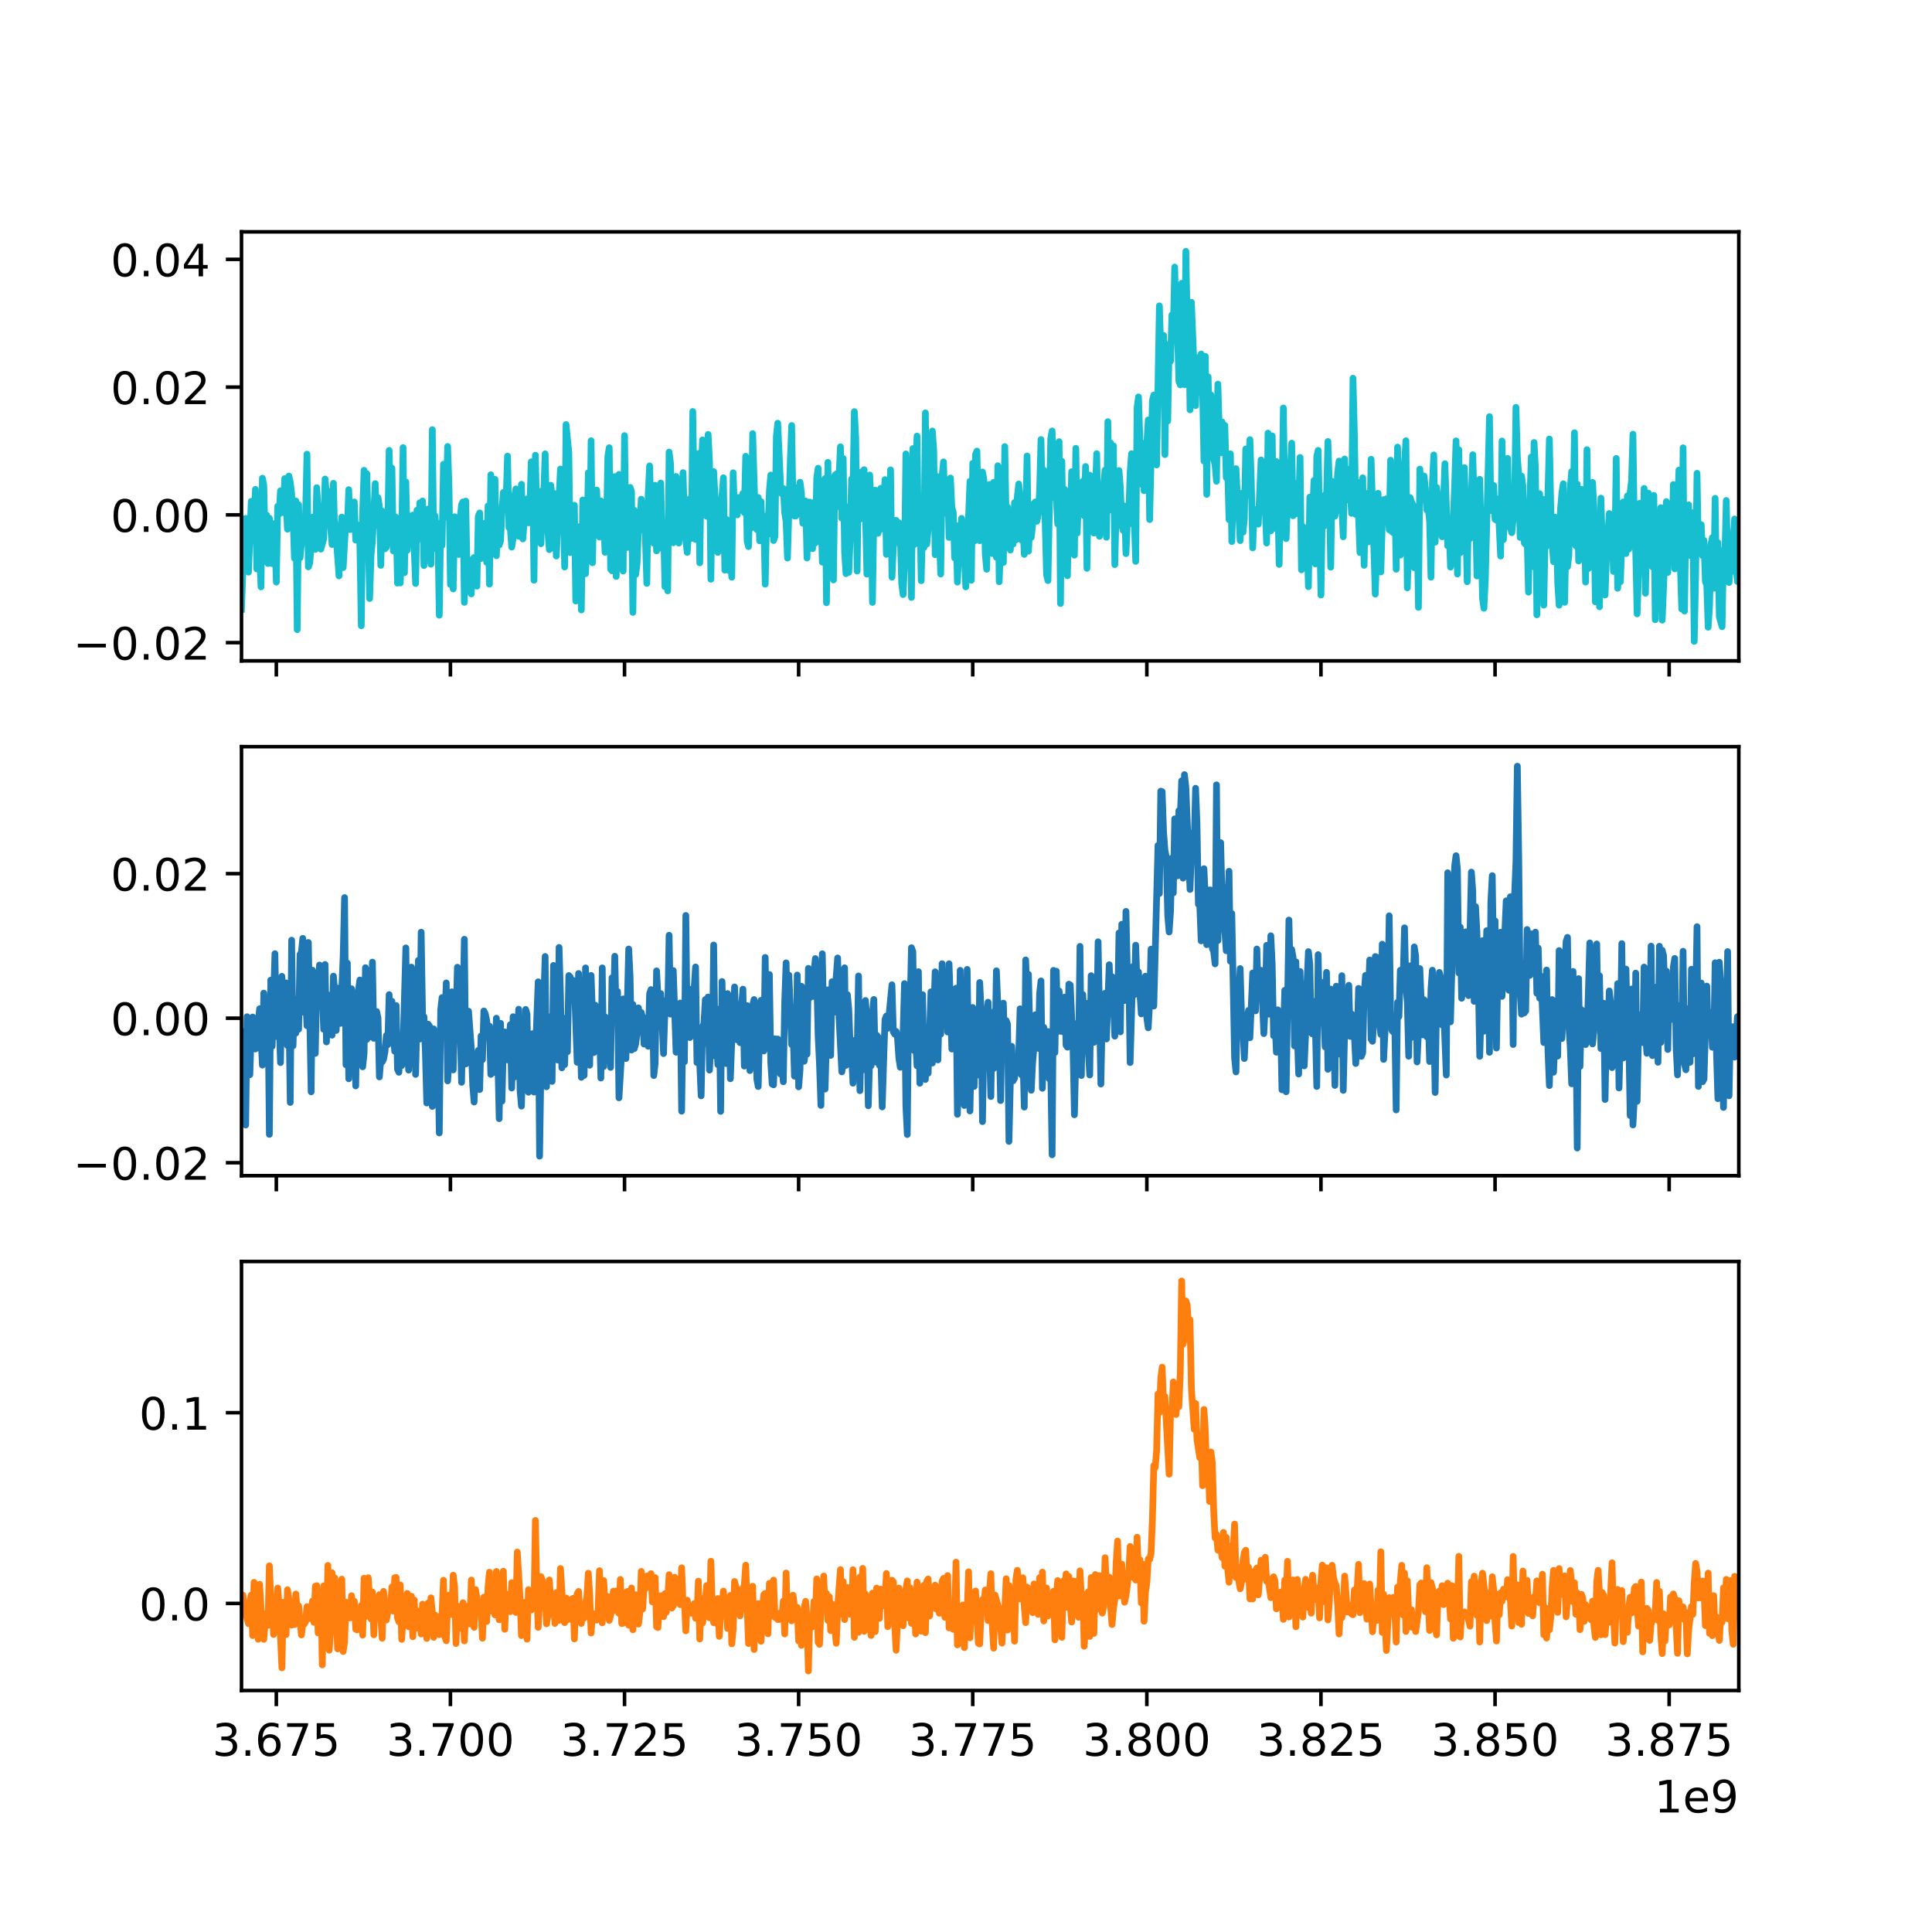 <?xml version="1.0" encoding="utf-8" standalone="no"?>
<!DOCTYPE svg PUBLIC "-//W3C//DTD SVG 1.1//EN"
  "http://www.w3.org/Graphics/SVG/1.1/DTD/svg11.dtd">
<!-- Created with matplotlib (https://matplotlib.org/) -->
<svg height="432pt" version="1.1" viewBox="0 0 432 432" width="432pt" xmlns="http://www.w3.org/2000/svg" xmlns:xlink="http://www.w3.org/1999/xlink">
 <defs>
  <style type="text/css">
*{stroke-linecap:butt;stroke-linejoin:round;white-space:pre;}
  </style>
 </defs>
 <g id="figure_1">
  <g id="patch_1">
   <path d="M 0 432 
L 432 432 
L 432 0 
L 0 0 
z
" style="fill:#ffffff;"/>
  </g>
  <g id="axes_1">
   <g id="patch_2">
    <path d="M 54 147.769 
L 388.8 147.769 
L 388.8 51.84 
L 54 51.84 
z
" style="fill:#ffffff;"/>
   </g>
   <g id="matplotlib.axis_1">
    <g id="xtick_1">
     <g id="line2d_1">
      <defs>
       <path d="M 0 0 
L 0 3.5 
" id="madade8da4d" style="stroke:#000000;stroke-width:0.8;"/>
      </defs>
      <g>
       <use style="stroke:#000000;stroke-width:0.8;" x="61.786" xlink:href="#madade8da4d" y="147.769"/>
      </g>
     </g>
    </g>
    <g id="xtick_2">
     <g id="line2d_2">
      <g>
       <use style="stroke:#000000;stroke-width:0.8;" x="100.716" xlink:href="#madade8da4d" y="147.769"/>
      </g>
     </g>
    </g>
    <g id="xtick_3">
     <g id="line2d_3">
      <g>
       <use style="stroke:#000000;stroke-width:0.8;" x="139.647" xlink:href="#madade8da4d" y="147.769"/>
      </g>
     </g>
    </g>
    <g id="xtick_4">
     <g id="line2d_4">
      <g>
       <use style="stroke:#000000;stroke-width:0.8;" x="178.577" xlink:href="#madade8da4d" y="147.769"/>
      </g>
     </g>
    </g>
    <g id="xtick_5">
     <g id="line2d_5">
      <g>
       <use style="stroke:#000000;stroke-width:0.8;" x="217.507" xlink:href="#madade8da4d" y="147.769"/>
      </g>
     </g>
    </g>
    <g id="xtick_6">
     <g id="line2d_6">
      <g>
       <use style="stroke:#000000;stroke-width:0.8;" x="256.437" xlink:href="#madade8da4d" y="147.769"/>
      </g>
     </g>
    </g>
    <g id="xtick_7">
     <g id="line2d_7">
      <g>
       <use style="stroke:#000000;stroke-width:0.8;" x="295.367" xlink:href="#madade8da4d" y="147.769"/>
      </g>
     </g>
    </g>
    <g id="xtick_8">
     <g id="line2d_8">
      <g>
       <use style="stroke:#000000;stroke-width:0.8;" x="334.298" xlink:href="#madade8da4d" y="147.769"/>
      </g>
     </g>
    </g>
    <g id="xtick_9">
     <g id="line2d_9">
      <g>
       <use style="stroke:#000000;stroke-width:0.8;" x="373.228" xlink:href="#madade8da4d" y="147.769"/>
      </g>
     </g>
    </g>
   </g>
   <g id="matplotlib.axis_2">
    <g id="ytick_1">
     <g id="line2d_10">
      <defs>
       <path d="M 0 0 
L -3.5 0 
" id="m98fc933d4e" style="stroke:#000000;stroke-width:0.8;"/>
      </defs>
      <g>
       <use style="stroke:#000000;stroke-width:0.8;" x="54" xlink:href="#m98fc933d4e" y="143.697"/>
      </g>
     </g>
     <g id="text_1">
      <!-- −0.02 -->
      <defs>
       <path d="M 10.594 35.5 
L 73.188 35.5 
L 73.188 27.203 
L 10.594 27.203 
z
" id="DejaVuSans-8722"/>
       <path d="M 31.781 66.406 
Q 24.172 66.406 20.328 58.906 
Q 16.5 51.422 16.5 36.375 
Q 16.5 21.391 20.328 13.891 
Q 24.172 6.391 31.781 6.391 
Q 39.453 6.391 43.281 13.891 
Q 47.125 21.391 47.125 36.375 
Q 47.125 51.422 43.281 58.906 
Q 39.453 66.406 31.781 66.406 
z
M 31.781 74.219 
Q 44.047 74.219 50.516 64.516 
Q 56.984 54.828 56.984 36.375 
Q 56.984 17.969 50.516 8.266 
Q 44.047 -1.422 31.781 -1.422 
Q 19.531 -1.422 13.062 8.266 
Q 6.594 17.969 6.594 36.375 
Q 6.594 54.828 13.062 64.516 
Q 19.531 74.219 31.781 74.219 
z
" id="DejaVuSans-48"/>
       <path d="M 10.688 12.406 
L 21 12.406 
L 21 0 
L 10.688 0 
z
" id="DejaVuSans-46"/>
       <path d="M 19.188 8.297 
L 53.609 8.297 
L 53.609 0 
L 7.328 0 
L 7.328 8.297 
Q 12.938 14.109 22.625 23.891 
Q 32.328 33.688 34.812 36.531 
Q 39.547 41.844 41.422 45.531 
Q 43.312 49.219 43.312 52.781 
Q 43.312 58.594 39.234 62.25 
Q 35.156 65.922 28.609 65.922 
Q 23.969 65.922 18.812 64.312 
Q 13.672 62.703 7.812 59.422 
L 7.812 69.391 
Q 13.766 71.781 18.938 73 
Q 24.125 74.219 28.422 74.219 
Q 39.75 74.219 46.484 68.547 
Q 53.219 62.891 53.219 53.422 
Q 53.219 48.922 51.531 44.891 
Q 49.859 40.875 45.406 35.406 
Q 44.188 33.984 37.641 27.219 
Q 31.109 20.453 19.188 8.297 
z
" id="DejaVuSans-50"/>
      </defs>
      <g transform="translate(16.355 147.496)scale(0.1 -0.1)">
       <use xlink:href="#DejaVuSans-8722"/>
       <use x="83.789" xlink:href="#DejaVuSans-48"/>
       <use x="147.412" xlink:href="#DejaVuSans-46"/>
       <use x="179.199" xlink:href="#DejaVuSans-48"/>
       <use x="242.822" xlink:href="#DejaVuSans-50"/>
      </g>
     </g>
    </g>
    <g id="ytick_2">
     <g id="line2d_11">
      <g>
       <use style="stroke:#000000;stroke-width:0.8;" x="54" xlink:href="#m98fc933d4e" y="115.128"/>
      </g>
     </g>
     <g id="text_2">
      <!-- 0.00 -->
      <g transform="translate(24.734 118.928)scale(0.1 -0.1)">
       <use xlink:href="#DejaVuSans-48"/>
       <use x="63.623" xlink:href="#DejaVuSans-46"/>
       <use x="95.41" xlink:href="#DejaVuSans-48"/>
       <use x="159.033" xlink:href="#DejaVuSans-48"/>
      </g>
     </g>
    </g>
    <g id="ytick_3">
     <g id="line2d_12">
      <g>
       <use style="stroke:#000000;stroke-width:0.8;" x="54" xlink:href="#m98fc933d4e" y="86.56"/>
      </g>
     </g>
     <g id="text_3">
      <!-- 0.02 -->
      <g transform="translate(24.734 90.359)scale(0.1 -0.1)">
       <use xlink:href="#DejaVuSans-48"/>
       <use x="63.623" xlink:href="#DejaVuSans-46"/>
       <use x="95.41" xlink:href="#DejaVuSans-48"/>
       <use x="159.033" xlink:href="#DejaVuSans-50"/>
      </g>
     </g>
    </g>
    <g id="ytick_4">
     <g id="line2d_13">
      <g>
       <use style="stroke:#000000;stroke-width:0.8;" x="54" xlink:href="#m98fc933d4e" y="57.991"/>
      </g>
     </g>
     <g id="text_4">
      <!-- 0.04 -->
      <defs>
       <path d="M 37.797 64.312 
L 12.891 25.391 
L 37.797 25.391 
z
M 35.203 72.906 
L 47.609 72.906 
L 47.609 25.391 
L 58.016 25.391 
L 58.016 17.188 
L 47.609 17.188 
L 47.609 0 
L 37.797 0 
L 37.797 17.188 
L 4.891 17.188 
L 4.891 26.703 
z
" id="DejaVuSans-52"/>
      </defs>
      <g transform="translate(24.734 61.79)scale(0.1 -0.1)">
       <use xlink:href="#DejaVuSans-48"/>
       <use x="63.623" xlink:href="#DejaVuSans-46"/>
       <use x="95.41" xlink:href="#DejaVuSans-48"/>
       <use x="159.033" xlink:href="#DejaVuSans-52"/>
      </g>
     </g>
    </g>
   </g>
   <g id="line2d_14">
    <path clip-path="url(#p0fa3930f57)" d="M 54 136.24 
L 54.311 127.582 
L 54.623 124.174 
L 54.934 115.909 
L 55.246 124.018 
L 55.557 127.931 
L 56.18 112.101 
L 56.492 120.924 
L 56.803 116.792 
L 57.114 109.417 
L 57.426 127.231 
L 58.049 123.808 
L 58.36 131.236 
L 58.672 106.919 
L 58.983 108.502 
L 59.295 122.052 
L 59.606 115.166 
L 59.917 126.009 
L 60.229 115.865 
L 60.54 118.131 
L 60.852 126.036 
L 61.163 117.101 
L 61.475 119.765 
L 61.786 130.168 
L 62.097 113.193 
L 62.409 114.96 
L 62.72 109.752 
L 63.343 114.632 
L 63.655 107.022 
L 64.278 118.332 
L 64.589 106.443 
L 64.9 107.762 
L 65.212 110.41 
L 65.523 115.283 
L 65.835 124.837 
L 66.146 112.019 
L 66.458 140.792 
L 66.769 112.858 
L 67.081 124.736 
L 67.392 121.685 
L 67.703 117.46 
L 68.015 117.948 
L 68.326 115.254 
L 68.638 101.544 
L 68.949 126.753 
L 69.261 125.885 
L 69.572 121.843 
L 69.884 115.635 
L 70.195 117.062 
L 70.506 122.85 
L 70.818 109.042 
L 71.129 113.841 
L 71.441 115.79 
L 71.752 122.782 
L 72.375 120.471 
L 72.687 107.104 
L 72.998 110.538 
L 73.309 110.533 
L 73.621 109.885 
L 73.932 117.948 
L 74.244 121.755 
L 74.555 108.062 
L 74.867 120.687 
L 75.178 120.147 
L 75.801 128.777 
L 76.112 118.658 
L 76.424 115.621 
L 76.735 126.918 
L 77.358 116.064 
L 77.67 118.065 
L 77.981 109.484 
L 78.292 118.422 
L 78.604 114.308 
L 78.915 116.771 
L 79.227 112.24 
L 79.538 120.785 
L 79.85 119.779 
L 80.161 117.41 
L 80.473 121.873 
L 80.784 139.929 
L 81.095 114.537 
L 81.407 105.16 
L 81.718 108.843 
L 82.03 105.922 
L 82.653 133.84 
L 82.964 124.055 
L 83.276 120.908 
L 83.898 108.131 
L 84.21 117.446 
L 84.521 111.258 
L 84.833 113.267 
L 85.144 126.417 
L 85.456 114.27 
L 85.767 122.045 
L 86.079 122.723 
L 86.39 122.37 
L 86.701 118.502 
L 87.013 100.7 
L 87.324 114.873 
L 87.636 104.667 
L 87.947 123.198 
L 88.259 115.504 
L 88.57 115.675 
L 88.881 130.397 
L 89.193 129.303 
L 89.504 130.354 
L 89.816 120.654 
L 90.127 100.071 
L 90.439 128.066 
L 90.75 107.754 
L 91.062 123.046 
L 91.373 115.298 
L 91.684 120.791 
L 91.996 116.05 
L 92.307 115.172 
L 92.93 130.478 
L 93.242 114.066 
L 93.553 120.581 
L 93.865 112.418 
L 94.176 118.359 
L 94.487 112.017 
L 94.799 126.472 
L 95.11 116.876 
L 95.422 114.693 
L 95.733 113.817 
L 96.045 115.702 
L 96.356 126.166 
L 96.668 96.07 
L 96.979 122.699 
L 97.29 115.363 
L 97.602 121.261 
L 97.913 118.977 
L 98.225 137.571 
L 98.536 116.952 
L 98.848 121.952 
L 99.159 103.81 
L 99.471 115.655 
L 99.782 112.508 
L 100.093 99.829 
L 100.405 109.127 
L 100.716 130.705 
L 101.028 128.28 
L 101.339 131.695 
L 101.651 115.538 
L 101.962 119.466 
L 102.273 117.895 
L 102.585 123.98 
L 102.896 115.934 
L 103.208 112.796 
L 103.519 112.231 
L 103.831 134.696 
L 104.142 112.054 
L 104.454 129.534 
L 104.765 126.39 
L 105.076 131.98 
L 105.388 132.806 
L 105.699 125.034 
L 106.011 124.655 
L 106.634 131.074 
L 106.945 115.417 
L 107.257 114.689 
L 107.568 124.883 
L 107.879 121.797 
L 108.191 122.017 
L 108.502 116.951 
L 108.814 125.751 
L 109.125 113.11 
L 109.437 130.62 
L 109.748 106.156 
L 110.06 120.628 
L 110.682 107.178 
L 110.994 124.27 
L 111.305 114.512 
L 111.617 121.893 
L 111.928 120.935 
L 112.24 114.149 
L 112.551 110.109 
L 112.863 112.174 
L 113.174 111.64 
L 113.485 101.984 
L 113.797 117.954 
L 114.108 118.199 
L 114.42 122.342 
L 114.731 120.334 
L 115.043 111.004 
L 115.354 109.324 
L 115.977 119.913 
L 116.288 112.166 
L 116.6 108.288 
L 116.911 120.508 
L 117.223 116.415 
L 117.846 111.56 
L 118.157 116.905 
L 118.468 114.232 
L 118.78 103.265 
L 119.091 105.3 
L 119.403 129.75 
L 119.714 101.783 
L 120.026 115.369 
L 120.337 118.053 
L 120.649 118.3 
L 120.96 121.586 
L 121.271 109.672 
L 121.583 110.355 
L 121.894 101.482 
L 122.206 114.924 
L 122.829 122.907 
L 123.14 108.501 
L 123.452 111.155 
L 123.763 122.532 
L 124.074 110.363 
L 124.386 124.324 
L 125.32 104.868 
L 125.632 114.534 
L 125.943 108.615 
L 126.255 126.793 
L 126.566 94.927 
L 127.189 101.161 
L 127.5 123.567 
L 127.812 114.087 
L 128.123 114.362 
L 128.435 112.978 
L 128.746 134.399 
L 129.369 117.787 
L 129.68 118.443 
L 129.992 136.389 
L 130.303 111.787 
L 130.615 118.42 
L 130.926 128.288 
L 131.238 121.551 
L 131.549 105.701 
L 131.86 122.887 
L 132.172 98.547 
L 132.483 125.844 
L 132.795 109.544 
L 133.106 118.312 
L 133.418 109.577 
L 133.729 118.855 
L 134.041 120.091 
L 134.352 112.001 
L 134.663 115.405 
L 134.975 116.567 
L 135.286 123.502 
L 135.598 118.825 
L 135.909 102.114 
L 136.221 100.106 
L 136.532 127.262 
L 136.844 127.633 
L 137.155 110.211 
L 137.466 106.554 
L 137.778 128.903 
L 138.401 106.078 
L 138.712 113.4 
L 139.024 124.849 
L 139.335 127.699 
L 139.647 97.403 
L 139.958 120.454 
L 140.269 122.417 
L 140.581 119.768 
L 140.892 108.984 
L 141.204 109.906 
L 141.515 136.933 
L 141.827 114.095 
L 142.138 128.468 
L 142.449 126.064 
L 142.761 118.228 
L 143.072 118.554 
L 143.384 111.613 
L 143.695 117.201 
L 144.007 113.987 
L 144.318 120.251 
L 144.63 130.451 
L 144.941 110.488 
L 145.252 104.173 
L 145.564 114.323 
L 145.875 119.049 
L 146.187 121.488 
L 146.498 108.506 
L 146.81 123.189 
L 147.121 110.576 
L 147.433 122.568 
L 147.744 108.011 
L 148.055 120.403 
L 148.367 117.097 
L 148.678 131.195 
L 148.99 117.345 
L 149.301 132.123 
L 149.613 101.09 
L 149.924 103.576 
L 150.236 116.927 
L 150.547 121.373 
L 151.17 106.531 
L 151.481 119.436 
L 151.793 121.435 
L 152.104 114.582 
L 152.416 112.656 
L 152.727 105.681 
L 153.039 116.053 
L 153.35 120.795 
L 153.661 123.529 
L 153.973 118.666 
L 154.284 111.474 
L 154.596 120.393 
L 154.907 92.009 
L 155.219 113.142 
L 155.53 120.63 
L 155.841 106.361 
L 156.153 101.409 
L 156.464 125.857 
L 156.776 106.255 
L 157.087 98.358 
L 157.399 105.095 
L 157.71 108.472 
L 158.022 115.446 
L 158.333 97.146 
L 158.644 103.172 
L 158.956 129.527 
L 159.267 105.889 
L 159.579 105.446 
L 159.89 111.224 
L 160.202 113.909 
L 160.513 123.529 
L 160.825 121.023 
L 161.136 114.391 
L 161.759 106.832 
L 162.07 127.497 
L 162.382 116.089 
L 162.693 124.46 
L 163.005 127.581 
L 163.316 125.1 
L 163.628 129.072 
L 163.939 105.71 
L 164.25 115.128 
L 164.562 112.83 
L 164.873 115.128 
L 165.185 111.226 
L 165.496 111.833 
L 165.808 113.674 
L 166.119 110.299 
L 166.431 114.624 
L 166.742 102.017 
L 167.053 120.934 
L 167.365 122.231 
L 167.676 112.217 
L 167.988 118.057 
L 168.299 96.957 
L 168.922 117.457 
L 169.233 118.406 
L 169.545 111.23 
L 169.856 120.934 
L 170.168 112.152 
L 170.479 120.179 
L 170.791 116.084 
L 171.102 130.631 
L 171.414 115.334 
L 171.725 119.493 
L 172.036 109.806 
L 172.348 106.222 
L 172.659 108.761 
L 172.971 120.868 
L 173.282 119.927 
L 173.594 97.599 
L 173.905 94.631 
L 174.528 108.464 
L 174.839 110.429 
L 175.151 109.218 
L 175.462 114.697 
L 175.774 116.615 
L 176.085 124.788 
L 176.708 103.282 
L 177.02 95.139 
L 177.331 114.004 
L 177.642 115.392 
L 177.954 115.379 
L 178.265 109.038 
L 178.577 110.194 
L 178.888 107.828 
L 179.2 110.23 
L 179.511 117.006 
L 179.823 115.821 
L 180.134 112.022 
L 180.445 124.78 
L 180.757 115.151 
L 181.068 112.26 
L 181.38 112.928 
L 181.691 122.694 
L 182.003 112.321 
L 182.314 121.419 
L 182.625 106.808 
L 182.937 104.697 
L 183.248 118.272 
L 183.56 113.954 
L 183.871 125.698 
L 184.183 112.844 
L 184.494 106.993 
L 184.806 134.774 
L 185.117 103.38 
L 185.428 123.79 
L 185.74 117.687 
L 186.363 129.68 
L 186.674 106.29 
L 186.986 105.987 
L 187.297 113.278 
L 187.92 99.902 
L 188.231 115.874 
L 188.543 102.52 
L 188.854 123.457 
L 189.166 128.278 
L 189.477 113.366 
L 189.789 127.981 
L 190.1 120.457 
L 190.412 107.126 
L 190.723 109.853 
L 191.034 92.035 
L 191.346 97.97 
L 191.657 127.697 
L 191.969 105.573 
L 192.28 116.132 
L 192.592 109.222 
L 192.903 105.381 
L 193.215 105.021 
L 193.526 114.768 
L 193.837 128.386 
L 194.46 106.208 
L 194.772 112.885 
L 195.083 134.704 
L 195.395 115.217 
L 195.706 109.59 
L 196.017 112.3 
L 196.329 119.252 
L 196.64 118.043 
L 196.952 109.178 
L 197.263 118.283 
L 197.575 114.392 
L 197.886 107.244 
L 198.198 123.952 
L 198.82 118.719 
L 199.132 105.068 
L 199.443 129.059 
L 199.755 122.312 
L 200.066 120.908 
L 200.378 116.345 
L 200.689 117.722 
L 201.001 116.893 
L 201.312 119.635 
L 201.623 130.538 
L 201.935 132.948 
L 202.246 126.483 
L 202.558 101.494 
L 202.869 107.233 
L 203.181 104.062 
L 203.492 107.876 
L 203.804 133.598 
L 204.115 100.3 
L 204.426 121.779 
L 204.738 105.697 
L 205.049 97.511 
L 205.361 121.004 
L 205.672 112.956 
L 205.984 129.851 
L 206.295 116.694 
L 206.607 122.424 
L 206.918 92.315 
L 207.229 121.664 
L 207.541 118.339 
L 207.852 103.979 
L 208.164 113.046 
L 208.475 96.369 
L 208.787 100.73 
L 209.098 124.03 
L 209.409 106.471 
L 209.721 120.843 
L 210.032 119.78 
L 210.344 128.349 
L 210.655 106.389 
L 210.967 103.28 
L 211.278 113.69 
L 211.59 114.812 
L 211.901 107.453 
L 212.212 120.178 
L 212.524 106.887 
L 212.835 113.426 
L 213.147 114.567 
L 213.458 124.766 
L 213.77 117.485 
L 214.081 130.167 
L 214.393 123.104 
L 215.015 115.904 
L 215.638 124.298 
L 215.95 131.243 
L 216.884 107.593 
L 217.196 129.748 
L 217.507 103.604 
L 217.818 121.02 
L 218.13 101.621 
L 218.441 100.865 
L 218.753 114.793 
L 219.064 120.906 
L 219.687 105.534 
L 219.999 107.269 
L 220.31 123.975 
L 220.621 127.297 
L 220.933 113.326 
L 221.244 108.324 
L 221.556 120.118 
L 221.867 123.786 
L 222.179 107.833 
L 222.49 110.176 
L 222.801 124.642 
L 223.113 104.143 
L 223.424 130.085 
L 223.736 121.438 
L 224.047 118.062 
L 224.359 125.784 
L 224.67 99.855 
L 224.982 116.674 
L 225.293 113.367 
L 225.604 121.959 
L 225.916 122.997 
L 226.227 116.226 
L 226.539 121.661 
L 226.85 112.359 
L 227.162 120.724 
L 227.473 111.105 
L 227.785 108.231 
L 228.096 111.3 
L 228.407 120.758 
L 228.719 116.769 
L 229.03 123.971 
L 229.342 116.954 
L 229.653 101.954 
L 229.965 123.253 
L 230.276 117.538 
L 230.588 120.173 
L 230.899 117.379 
L 231.21 112.548 
L 231.522 112.225 
L 231.833 116.556 
L 232.145 115.09 
L 232.456 109.764 
L 232.768 98.278 
L 233.079 113.325 
L 233.391 105.12 
L 234.013 128.609 
L 234.325 129.828 
L 234.948 98.063 
L 235.259 96.362 
L 235.571 108.865 
L 235.882 111.364 
L 236.193 111.206 
L 236.505 117.177 
L 236.816 98.758 
L 237.128 134.95 
L 237.439 103.161 
L 237.751 125.585 
L 238.062 109.424 
L 238.374 113.478 
L 238.685 128.745 
L 238.996 112.88 
L 239.308 119.648 
L 239.619 105.471 
L 240.242 124.136 
L 240.554 100.247 
L 240.865 119.208 
L 241.177 110.582 
L 241.488 110.369 
L 241.799 114.575 
L 242.111 107.592 
L 242.422 115.357 
L 242.734 104.303 
L 243.045 127.084 
L 243.357 107.438 
L 243.668 106.239 
L 243.98 114.9 
L 244.291 115.149 
L 244.602 119.2 
L 245.225 101.44 
L 245.537 118.302 
L 245.848 119.93 
L 246.16 116.755 
L 246.471 116.155 
L 246.783 108.402 
L 247.094 105.115 
L 247.405 120.142 
L 247.717 94.283 
L 248.028 114.08 
L 248.34 99.042 
L 248.651 111.208 
L 248.963 99.688 
L 249.274 126.256 
L 249.585 113.581 
L 249.897 111.025 
L 250.208 105.212 
L 250.52 109.029 
L 250.831 117.388 
L 251.143 118.612 
L 251.454 113.148 
L 251.766 123.796 
L 252.077 116.886 
L 252.388 115.162 
L 252.7 105.649 
L 253.011 101.449 
L 253.323 117.259 
L 253.634 116.284 
L 253.946 125.531 
L 254.257 91.121 
L 254.569 88.757 
L 255.191 108.283 
L 255.503 102.2 
L 255.814 109.727 
L 256.126 98.993 
L 256.437 99.046 
L 256.749 93.892 
L 257.06 116.186 
L 257.683 89.594 
L 257.994 88.305 
L 258.306 100.814 
L 258.617 103.969 
L 259.24 68.393 
L 259.863 87.861 
L 260.175 74.989 
L 260.486 101.652 
L 260.797 77.027 
L 261.109 94.128 
L 261.42 77.296 
L 261.732 80.758 
L 262.043 70.414 
L 262.355 73.959 
L 262.666 59.713 
L 262.977 73.756 
L 263.289 74.279 
L 263.6 85.236 
L 263.912 86.061 
L 264.223 63.34 
L 264.535 77.953 
L 264.846 86.029 
L 265.158 56.2 
L 265.469 72.289 
L 265.78 69.008 
L 266.092 91.642 
L 266.403 67.593 
L 267.338 90.693 
L 267.649 79.958 
L 267.961 87.765 
L 268.583 79.157 
L 268.895 86.642 
L 269.206 103.094 
L 269.518 79.674 
L 269.829 110.546 
L 270.141 84.257 
L 270.452 97.236 
L 270.764 88.285 
L 271.075 90.586 
L 271.386 102.633 
L 271.698 103.994 
L 272.009 107.614 
L 272.321 85.887 
L 272.632 96.161 
L 272.944 101.27 
L 273.255 94.339 
L 273.567 101.293 
L 273.878 95.101 
L 274.189 106.82 
L 274.501 104.446 
L 274.812 116.184 
L 275.124 101.484 
L 275.435 121.102 
L 275.747 109.979 
L 276.058 104.874 
L 276.369 104.79 
L 276.681 111.155 
L 276.992 114.65 
L 277.304 120.887 
L 277.615 110.313 
L 277.927 119.02 
L 278.238 116.066 
L 278.55 100.385 
L 278.861 110.723 
L 279.484 98.305 
L 279.795 107.704 
L 280.107 122.512 
L 280.418 113.866 
L 281.353 117.206 
L 281.975 102.837 
L 282.287 112.276 
L 282.598 110.6 
L 282.91 113.831 
L 283.221 121.435 
L 283.533 96.844 
L 283.844 99.163 
L 284.156 118.719 
L 284.467 97.461 
L 284.778 118.163 
L 285.09 114.681 
L 285.401 103.205 
L 285.713 111.509 
L 286.024 126.217 
L 286.336 109.208 
L 286.647 112.249 
L 286.959 91.225 
L 287.27 110.794 
L 287.581 120.448 
L 288.204 103.63 
L 288.516 105.859 
L 288.827 99.092 
L 289.139 115.329 
L 289.45 108.01 
L 289.761 114.906 
L 290.073 108.448 
L 290.384 113.606 
L 290.696 102.278 
L 291.007 127.417 
L 291.319 117.713 
L 291.63 120.034 
L 291.942 120.318 
L 292.253 119.992 
L 292.564 131.199 
L 292.876 111.144 
L 293.499 115.008 
L 293.81 107.42 
L 294.122 126.098 
L 294.433 102.048 
L 294.745 100.7 
L 295.367 133.051 
L 295.679 113.63 
L 295.99 117.71 
L 296.302 110.619 
L 296.613 111.444 
L 296.925 98.718 
L 297.236 108.254 
L 297.548 126.831 
L 297.859 107.595 
L 298.17 110.308 
L 298.482 115.43 
L 298.793 113.67 
L 299.105 105.583 
L 299.416 103.087 
L 299.728 111.268 
L 300.039 113.264 
L 300.351 120.035 
L 300.662 102.634 
L 300.973 111.855 
L 301.285 104.917 
L 301.596 108.621 
L 301.908 109.667 
L 302.219 114.797 
L 302.531 84.571 
L 302.842 96.892 
L 303.153 115.031 
L 303.465 107.766 
L 304.088 123.569 
L 304.399 110.758 
L 304.711 106.848 
L 305.022 126.414 
L 305.334 110.271 
L 305.645 119.836 
L 305.956 121.177 
L 306.268 119.945 
L 306.579 102.691 
L 307.514 132.842 
L 307.825 123.766 
L 308.137 110.29 
L 308.448 124.049 
L 308.759 127.894 
L 309.071 117.091 
L 309.382 111.716 
L 309.694 116.683 
L 310.005 111.529 
L 310.317 112.043 
L 310.628 118.464 
L 310.94 102.906 
L 311.251 118.893 
L 311.562 119.137 
L 311.874 109.978 
L 312.185 127.293 
L 312.497 99.97 
L 313.12 124.128 
L 313.743 107.275 
L 314.054 103.874 
L 314.365 98.551 
L 314.677 131.457 
L 315.3 111.257 
L 315.611 112.244 
L 315.923 112.859 
L 316.234 126.974 
L 316.545 126.792 
L 316.857 114.75 
L 317.168 135.812 
L 317.48 104.88 
L 317.791 110.097 
L 318.103 106.486 
L 318.414 106.425 
L 318.726 109.296 
L 319.037 114.032 
L 319.348 113.485 
L 319.66 116.515 
L 319.971 129.069 
L 320.283 108.322 
L 320.594 101.725 
L 320.906 121.238 
L 321.217 108.984 
L 321.529 111.766 
L 321.84 116.011 
L 322.151 116.395 
L 322.463 120.027 
L 323.086 103.678 
L 323.709 122.062 
L 324.02 117.55 
L 324.332 126.808 
L 324.643 123.867 
L 325.266 108.378 
L 325.577 98.575 
L 325.889 128.358 
L 326.2 100.569 
L 326.512 123.596 
L 326.823 105.859 
L 327.135 106.379 
L 327.446 104.564 
L 328.069 130.071 
L 328.38 112.363 
L 328.692 120.449 
L 329.315 101.669 
L 329.626 113.027 
L 329.937 113.798 
L 330.249 128.799 
L 330.56 122.7 
L 330.872 107.165 
L 331.495 133.772 
L 331.806 136.013 
L 332.118 129.746 
L 333.052 93.164 
L 333.363 114.2 
L 333.675 109.415 
L 333.986 108.539 
L 334.298 116.126 
L 334.609 116.326 
L 334.921 111.574 
L 335.543 124.337 
L 335.855 98.603 
L 336.166 120.673 
L 336.789 108.142 
L 337.101 102.502 
L 337.412 117.615 
L 337.724 118.012 
L 338.035 119.125 
L 338.658 113.167 
L 338.969 91.086 
L 339.281 102.148 
L 339.592 106.271 
L 339.904 120.175 
L 340.215 106.444 
L 340.527 108.689 
L 340.838 121.413 
L 341.149 121.756 
L 341.461 119.707 
L 341.772 132.409 
L 342.084 112.463 
L 342.395 102.171 
L 342.707 126.707 
L 343.018 98.943 
L 343.329 104.848 
L 343.641 137.483 
L 343.952 114.958 
L 344.264 110.376 
L 344.575 118.908 
L 344.887 111.596 
L 345.198 135.317 
L 345.51 118.62 
L 345.821 122.157 
L 346.444 98.16 
L 346.755 113.757 
L 347.067 121.404 
L 347.378 125.597 
L 347.69 115.623 
L 348.001 117.802 
L 348.313 130.487 
L 348.624 135.325 
L 348.935 113.835 
L 349.247 110.138 
L 349.558 108.171 
L 349.87 134.69 
L 350.181 117.338 
L 350.493 126.743 
L 350.804 124.229 
L 351.116 109.304 
L 351.427 105.417 
L 351.738 116.74 
L 352.05 96.763 
L 352.361 122.065 
L 352.673 108.228 
L 352.984 125.448 
L 353.296 115.124 
L 353.607 109.393 
L 354.23 114.075 
L 354.541 130.168 
L 354.853 100.538 
L 355.164 127.122 
L 355.476 109.697 
L 355.787 115.552 
L 356.099 107.874 
L 356.41 113.77 
L 356.721 134.584 
L 357.033 117.365 
L 357.656 135.687 
L 357.967 111.376 
L 358.279 121.663 
L 358.59 125.508 
L 358.902 133.045 
L 359.213 124.374 
L 359.836 114.817 
L 360.147 120.298 
L 360.459 117.618 
L 360.77 127.781 
L 361.082 123.843 
L 361.393 102.506 
L 361.705 131.541 
L 362.016 127.48 
L 362.327 130.089 
L 362.95 112.24 
L 363.262 120.816 
L 363.573 123.783 
L 363.885 110.882 
L 364.196 122.785 
L 364.508 110.033 
L 364.819 107.468 
L 365.13 97.088 
L 365.442 118.555 
L 365.753 123.427 
L 366.065 137.264 
L 366.376 128.457 
L 366.688 112.525 
L 366.999 122.687 
L 367.311 126.051 
L 367.622 109.213 
L 367.933 132.655 
L 368.245 114.53 
L 368.556 110.245 
L 368.868 116.268 
L 369.179 116.508 
L 369.491 126.785 
L 369.802 110.766 
L 370.113 138.574 
L 370.425 118.364 
L 370.736 116.8 
L 371.048 123.25 
L 371.359 113.508 
L 371.671 138.667 
L 372.294 123.575 
L 372.605 112.164 
L 372.916 128.015 
L 373.228 113.654 
L 373.539 122.644 
L 373.851 124.829 
L 374.162 108.342 
L 374.474 127.21 
L 374.785 116.779 
L 375.097 115.496 
L 375.408 105.109 
L 375.719 125.918 
L 376.031 136.173 
L 376.342 100.124 
L 376.654 136.638 
L 376.965 114.459 
L 377.277 121.078 
L 377.588 112.891 
L 377.9 124.215 
L 378.211 114.567 
L 378.522 116.426 
L 378.834 143.409 
L 379.145 128.74 
L 379.457 105.824 
L 379.768 123.403 
L 380.08 119.166 
L 380.391 117.314 
L 380.703 124.271 
L 381.014 120.831 
L 381.325 130.035 
L 381.637 130.809 
L 381.948 140.249 
L 382.26 135.476 
L 382.571 121.722 
L 382.883 120.212 
L 383.194 131.538 
L 383.505 111.422 
L 383.817 131.094 
L 384.128 121.332 
L 384.44 137.902 
L 385.063 140.132 
L 385.374 123.006 
L 385.686 124.232 
L 385.997 111.909 
L 386.308 126.175 
L 386.62 130.25 
L 386.931 125.562 
L 387.243 127.792 
L 387.554 120.243 
L 387.866 116.04 
L 388.177 126.627 
L 388.489 130.031 
L 388.8 125.365 
L 388.8 125.365 
" style="fill:none;stroke:#17becf;stroke-linecap:square;stroke-width:1.5;"/>
   </g>
   <g id="patch_3">
    <path d="M 54 147.769 
L 54 51.84 
" style="fill:none;stroke:#000000;stroke-linecap:square;stroke-linejoin:miter;stroke-width:0.8;"/>
   </g>
   <g id="patch_4">
    <path d="M 388.8 147.769 
L 388.8 51.84 
" style="fill:none;stroke:#000000;stroke-linecap:square;stroke-linejoin:miter;stroke-width:0.8;"/>
   </g>
   <g id="patch_5">
    <path d="M 54 147.769 
L 388.8 147.769 
" style="fill:none;stroke:#000000;stroke-linecap:square;stroke-linejoin:miter;stroke-width:0.8;"/>
   </g>
   <g id="patch_6">
    <path d="M 54 51.84 
L 388.8 51.84 
" style="fill:none;stroke:#000000;stroke-linecap:square;stroke-linejoin:miter;stroke-width:0.8;"/>
   </g>
  </g>
  <g id="axes_2">
   <g id="patch_7">
    <path d="M 54 262.885 
L 388.8 262.885 
L 388.8 166.955 
L 54 166.955 
z
" style="fill:#ffffff;"/>
   </g>
   <g id="matplotlib.axis_3">
    <g id="xtick_10">
     <g id="line2d_15">
      <g>
       <use style="stroke:#000000;stroke-width:0.8;" x="61.786" xlink:href="#madade8da4d" y="262.885"/>
      </g>
     </g>
    </g>
    <g id="xtick_11">
     <g id="line2d_16">
      <g>
       <use style="stroke:#000000;stroke-width:0.8;" x="100.716" xlink:href="#madade8da4d" y="262.885"/>
      </g>
     </g>
    </g>
    <g id="xtick_12">
     <g id="line2d_17">
      <g>
       <use style="stroke:#000000;stroke-width:0.8;" x="139.647" xlink:href="#madade8da4d" y="262.885"/>
      </g>
     </g>
    </g>
    <g id="xtick_13">
     <g id="line2d_18">
      <g>
       <use style="stroke:#000000;stroke-width:0.8;" x="178.577" xlink:href="#madade8da4d" y="262.885"/>
      </g>
     </g>
    </g>
    <g id="xtick_14">
     <g id="line2d_19">
      <g>
       <use style="stroke:#000000;stroke-width:0.8;" x="217.507" xlink:href="#madade8da4d" y="262.885"/>
      </g>
     </g>
    </g>
    <g id="xtick_15">
     <g id="line2d_20">
      <g>
       <use style="stroke:#000000;stroke-width:0.8;" x="256.437" xlink:href="#madade8da4d" y="262.885"/>
      </g>
     </g>
    </g>
    <g id="xtick_16">
     <g id="line2d_21">
      <g>
       <use style="stroke:#000000;stroke-width:0.8;" x="295.367" xlink:href="#madade8da4d" y="262.885"/>
      </g>
     </g>
    </g>
    <g id="xtick_17">
     <g id="line2d_22">
      <g>
       <use style="stroke:#000000;stroke-width:0.8;" x="334.298" xlink:href="#madade8da4d" y="262.885"/>
      </g>
     </g>
    </g>
    <g id="xtick_18">
     <g id="line2d_23">
      <g>
       <use style="stroke:#000000;stroke-width:0.8;" x="373.228" xlink:href="#madade8da4d" y="262.885"/>
      </g>
     </g>
    </g>
   </g>
   <g id="matplotlib.axis_4">
    <g id="ytick_5">
     <g id="line2d_24">
      <g>
       <use style="stroke:#000000;stroke-width:0.8;" x="54" xlink:href="#m98fc933d4e" y="259.988"/>
      </g>
     </g>
     <g id="text_5">
      <!-- −0.02 -->
      <g transform="translate(16.355 263.787)scale(0.1 -0.1)">
       <use xlink:href="#DejaVuSans-8722"/>
       <use x="83.789" xlink:href="#DejaVuSans-48"/>
       <use x="147.412" xlink:href="#DejaVuSans-46"/>
       <use x="179.199" xlink:href="#DejaVuSans-48"/>
       <use x="242.822" xlink:href="#DejaVuSans-50"/>
      </g>
     </g>
    </g>
    <g id="ytick_6">
     <g id="line2d_25">
      <g>
       <use style="stroke:#000000;stroke-width:0.8;" x="54" xlink:href="#m98fc933d4e" y="227.67"/>
      </g>
     </g>
     <g id="text_6">
      <!-- 0.00 -->
      <g transform="translate(24.734 231.469)scale(0.1 -0.1)">
       <use xlink:href="#DejaVuSans-48"/>
       <use x="63.623" xlink:href="#DejaVuSans-46"/>
       <use x="95.41" xlink:href="#DejaVuSans-48"/>
       <use x="159.033" xlink:href="#DejaVuSans-48"/>
      </g>
     </g>
    </g>
    <g id="ytick_7">
     <g id="line2d_26">
      <g>
       <use style="stroke:#000000;stroke-width:0.8;" x="54" xlink:href="#m98fc933d4e" y="195.352"/>
      </g>
     </g>
     <g id="text_7">
      <!-- 0.02 -->
      <g transform="translate(24.734 199.151)scale(0.1 -0.1)">
       <use xlink:href="#DejaVuSans-48"/>
       <use x="63.623" xlink:href="#DejaVuSans-46"/>
       <use x="95.41" xlink:href="#DejaVuSans-48"/>
       <use x="159.033" xlink:href="#DejaVuSans-50"/>
      </g>
     </g>
    </g>
   </g>
   <g id="line2d_27">
    <path clip-path="url(#p0fa8aec712)" d="M 54 234.062 
L 54.311 230.668 
L 54.934 251.563 
L 55.246 227.345 
L 55.557 239.094 
L 55.869 240.306 
L 56.18 230.424 
L 56.492 227.404 
L 56.803 234.075 
L 57.114 234.557 
L 57.426 232.976 
L 57.737 228.458 
L 58.049 225.56 
L 58.672 238.162 
L 58.983 222.06 
L 59.295 234.646 
L 59.606 227.638 
L 59.917 223.305 
L 60.229 253.65 
L 60.54 219.161 
L 60.852 233.962 
L 61.475 213.247 
L 61.786 231.751 
L 62.097 230.953 
L 62.409 228.33 
L 62.72 237.6 
L 63.032 218.303 
L 63.343 223.54 
L 63.655 232.149 
L 63.966 219.771 
L 64.278 233.792 
L 64.589 225.106 
L 64.9 246.511 
L 65.212 210.225 
L 65.523 233.86 
L 65.835 223.512 
L 66.146 231.017 
L 66.458 223.361 
L 66.769 230.142 
L 67.081 213.434 
L 67.392 212.917 
L 67.703 209.823 
L 68.015 226.402 
L 68.326 222.041 
L 68.638 229.364 
L 68.949 210.731 
L 69.572 244.138 
L 69.884 216.942 
L 70.195 222.651 
L 70.506 235.544 
L 70.818 219.567 
L 71.129 222.292 
L 71.441 215.78 
L 72.064 221.936 
L 72.375 230.172 
L 72.687 215.661 
L 72.998 232.986 
L 73.309 222.446 
L 73.621 229.514 
L 73.932 224.061 
L 74.244 231.475 
L 74.555 218.257 
L 74.867 222.08 
L 75.178 230.423 
L 75.489 220.937 
L 76.112 228.842 
L 76.735 213.801 
L 77.047 200.704 
L 77.358 238.086 
L 77.67 215.359 
L 77.981 241.216 
L 78.292 225.655 
L 78.604 221.091 
L 78.915 225 
L 79.227 224.919 
L 79.538 242.818 
L 79.85 223.491 
L 80.473 219.124 
L 80.784 234.963 
L 81.095 238.55 
L 81.407 235.614 
L 81.718 216.373 
L 82.03 232.411 
L 82.341 222.41 
L 82.653 231.852 
L 82.964 225.329 
L 83.276 215.13 
L 83.587 232.171 
L 83.898 226.149 
L 84.21 226.173 
L 84.521 227.581 
L 84.833 240.806 
L 85.144 236.876 
L 85.456 237.446 
L 85.767 236.826 
L 86.079 235.181 
L 86.39 231.523 
L 86.701 233.604 
L 87.013 222.391 
L 87.324 231.227 
L 87.636 223.882 
L 87.947 231.45 
L 88.259 235.066 
L 88.57 224.836 
L 88.881 239.103 
L 89.193 239.769 
L 89.504 231.693 
L 89.816 238.28 
L 90.127 233.99 
L 90.75 211.953 
L 91.062 233.747 
L 91.373 239.282 
L 91.684 230.362 
L 91.996 216.242 
L 92.307 222.671 
L 92.619 217.746 
L 92.93 240.246 
L 93.553 214.73 
L 93.865 232.343 
L 94.176 208.442 
L 94.487 227.175 
L 94.799 227.34 
L 95.11 235.068 
L 95.422 246.638 
L 95.733 229 
L 96.045 229.456 
L 96.356 231.834 
L 96.668 247.405 
L 96.979 230.065 
L 97.29 244.031 
L 97.602 244.398 
L 97.913 234.84 
L 98.225 253.336 
L 98.536 225.876 
L 98.848 223.054 
L 99.159 230.402 
L 99.471 228.955 
L 99.782 219.78 
L 100.093 241.694 
L 100.405 237.137 
L 101.028 221.772 
L 101.339 239.237 
L 101.651 225.648 
L 101.962 228.885 
L 102.273 216.272 
L 102.585 225.672 
L 102.896 229.951 
L 103.208 242.014 
L 103.831 210.025 
L 104.142 237.905 
L 104.454 230.446 
L 104.765 226.096 
L 105.388 234.416 
L 105.699 242.61 
L 106.011 246.418 
L 106.322 238.525 
L 106.634 237.052 
L 106.945 234.872 
L 107.257 243.63 
L 107.568 231.648 
L 107.879 236.947 
L 108.191 226.052 
L 108.502 226.661 
L 108.814 228.131 
L 109.125 232.017 
L 109.437 229.419 
L 109.748 240.24 
L 110.06 230.483 
L 110.371 239.676 
L 110.682 239.802 
L 110.994 227.674 
L 111.305 236.075 
L 111.617 250.137 
L 111.928 228.814 
L 112.24 246.238 
L 112.551 233.647 
L 112.863 230.735 
L 113.174 233.264 
L 113.485 237.006 
L 114.108 229.123 
L 114.42 243.293 
L 114.731 227.335 
L 115.043 240.835 
L 115.354 239.583 
L 115.665 235.223 
L 115.977 225.662 
L 116.288 243.817 
L 116.6 247.333 
L 116.911 234.494 
L 117.223 242.776 
L 117.534 225.714 
L 117.846 226.76 
L 118.157 244.225 
L 118.78 234.613 
L 119.091 231.128 
L 119.403 244.191 
L 120.337 219.528 
L 120.649 258.524 
L 120.96 238.306 
L 121.271 240.888 
L 121.583 223.995 
L 121.894 213.87 
L 122.206 243.01 
L 122.517 230.752 
L 122.829 236.369 
L 123.14 227.291 
L 123.452 241.806 
L 123.763 215.87 
L 124.074 222.425 
L 124.386 231.531 
L 124.697 237.034 
L 125.009 211.846 
L 125.32 222.422 
L 125.632 238.775 
L 125.943 235.292 
L 126.255 238.068 
L 126.566 227.624 
L 126.877 235.186 
L 127.189 218.132 
L 127.5 218.456 
L 127.812 223.027 
L 128.123 219.191 
L 128.435 220.155 
L 129.057 237.539 
L 129.369 217.673 
L 129.992 240.897 
L 130.303 226.58 
L 130.615 240.468 
L 130.926 216.425 
L 131.238 229.335 
L 131.549 223.831 
L 131.86 238.186 
L 132.172 218.101 
L 132.795 235.365 
L 133.106 224.761 
L 133.418 229.392 
L 133.729 231.189 
L 134.041 228.801 
L 134.352 241.057 
L 134.663 216.418 
L 134.975 238.501 
L 135.286 227.359 
L 135.598 230.189 
L 135.909 230.113 
L 136.221 229.486 
L 136.532 238.677 
L 136.844 218.635 
L 137.155 226.272 
L 137.466 213.82 
L 137.778 227.715 
L 138.089 221.695 
L 138.401 245.484 
L 139.024 235.048 
L 139.335 223.361 
L 139.958 236.696 
L 140.581 212.201 
L 140.892 218.422 
L 141.204 234.798 
L 141.515 224.585 
L 141.827 234.475 
L 142.138 233.403 
L 142.449 230.881 
L 142.761 225.357 
L 143.072 228.464 
L 143.384 226.383 
L 143.695 227.628 
L 144.007 233.459 
L 144.318 231.751 
L 144.63 227.602 
L 144.941 233.953 
L 145.252 222.173 
L 145.564 221.277 
L 145.875 222.321 
L 146.187 240.503 
L 146.498 237.745 
L 146.81 217.085 
L 147.433 228.594 
L 147.744 222.171 
L 148.367 235.586 
L 148.678 225.914 
L 148.99 223.67 
L 149.301 226.304 
L 149.613 209.126 
L 149.924 226.767 
L 150.236 219.617 
L 150.547 217.016 
L 151.17 235.282 
L 151.481 227.623 
L 151.793 230.32 
L 152.104 224.271 
L 152.416 248.467 
L 152.727 225.858 
L 153.039 237.411 
L 153.35 204.697 
L 153.661 230.668 
L 153.973 221.066 
L 154.284 231.997 
L 154.596 228.919 
L 154.907 230.708 
L 155.219 220.91 
L 155.53 216.211 
L 155.841 237.603 
L 156.153 230.857 
L 156.776 245.035 
L 157.087 229.717 
L 157.399 228.841 
L 157.71 223.515 
L 158.022 233.336 
L 158.333 222.926 
L 158.644 239.28 
L 158.956 233.133 
L 159.267 236.136 
L 159.579 211.303 
L 159.89 234.182 
L 160.202 232.509 
L 160.513 238.058 
L 160.825 225.609 
L 161.136 248.514 
L 161.447 219.462 
L 161.759 231.131 
L 162.07 223.287 
L 162.382 237.82 
L 162.693 222.162 
L 163.005 222.881 
L 163.316 241.211 
L 163.628 232.616 
L 163.939 232.576 
L 164.25 220.676 
L 164.562 228.83 
L 164.873 232.532 
L 165.185 225.444 
L 165.496 233.162 
L 165.808 225.058 
L 166.119 221.172 
L 166.431 238.383 
L 166.742 226.009 
L 167.053 224.847 
L 167.365 228.913 
L 167.676 239.389 
L 168.299 224.799 
L 168.611 223.498 
L 168.922 225.41 
L 169.233 241.328 
L 169.545 242.96 
L 169.856 229.038 
L 170.168 223.68 
L 170.479 230.799 
L 170.791 235.005 
L 171.102 214.08 
L 171.414 234.232 
L 171.725 220.239 
L 172.036 217.903 
L 172.348 237.595 
L 172.659 242.412 
L 172.971 242.568 
L 173.282 232.262 
L 173.594 234.62 
L 173.905 232.315 
L 174.217 235.169 
L 174.528 240.17 
L 174.839 237.953 
L 175.151 241.888 
L 175.462 223.99 
L 175.774 215.292 
L 176.085 228.415 
L 176.397 218.042 
L 177.02 233.573 
L 177.331 230.318 
L 177.642 240.639 
L 177.954 240.388 
L 178.265 218.02 
L 178.577 243.026 
L 178.888 239.157 
L 179.2 220.513 
L 179.511 233.251 
L 179.823 237.298 
L 180.134 234.724 
L 180.445 235.718 
L 180.757 216.529 
L 181.068 223.083 
L 181.38 221.54 
L 181.691 222.824 
L 182.003 217.63 
L 182.314 214.335 
L 182.625 218.321 
L 182.937 231.63 
L 183.248 238.09 
L 183.56 247.177 
L 183.871 213.26 
L 184.494 243.52 
L 185.117 221.328 
L 185.428 230.944 
L 185.74 235.994 
L 186.051 219.513 
L 186.363 226.393 
L 187.297 214.203 
L 187.609 227.475 
L 188.231 239.674 
L 188.543 237.925 
L 188.854 216.398 
L 189.166 238.216 
L 189.477 222.401 
L 189.789 225.647 
L 190.1 233.983 
L 190.412 235.768 
L 190.723 242.209 
L 191.034 235.19 
L 191.346 232.474 
L 191.657 235.756 
L 191.969 218.224 
L 192.28 243.881 
L 192.592 229.621 
L 192.903 239.251 
L 193.526 223.712 
L 193.837 228.317 
L 194.149 247.259 
L 194.46 236.671 
L 194.772 238.327 
L 195.083 226.534 
L 195.395 223.48 
L 195.706 237.481 
L 196.017 231.458 
L 196.329 231.858 
L 196.64 238.223 
L 196.952 236.363 
L 197.263 247.51 
L 197.886 227.97 
L 198.198 227.179 
L 198.509 229.931 
L 199.443 220.205 
L 199.755 230.747 
L 200.066 231.25 
L 200.378 230.623 
L 200.689 232.18 
L 201.001 236.67 
L 201.312 238.652 
L 201.623 238.109 
L 201.935 231.106 
L 202.246 219.931 
L 202.558 247.297 
L 202.869 253.683 
L 203.181 223.945 
L 203.492 226.064 
L 203.804 211.907 
L 204.115 212.783 
L 204.426 234.937 
L 204.738 232.495 
L 205.049 238.324 
L 205.361 217.262 
L 205.672 242.213 
L 206.295 222.399 
L 206.607 240.749 
L 206.918 241.379 
L 207.229 232.852 
L 207.541 239.982 
L 208.164 221.764 
L 208.475 237.708 
L 209.098 217.29 
L 209.409 235.599 
L 209.721 237.007 
L 210.032 223.949 
L 210.344 231.257 
L 210.655 215.49 
L 210.967 227.068 
L 211.278 229.171 
L 211.59 219.394 
L 211.901 230.763 
L 212.212 215.504 
L 212.835 234.575 
L 213.147 230.06 
L 213.458 231.813 
L 213.77 220.962 
L 214.081 249.173 
L 214.393 236.707 
L 214.704 216.969 
L 215.015 236.369 
L 215.327 230.525 
L 215.638 247.2 
L 215.95 240.725 
L 216.261 216.758 
L 216.573 236.523 
L 216.884 248.42 
L 217.196 233.57 
L 217.507 225.275 
L 217.818 242.94 
L 218.13 229.395 
L 218.441 233.461 
L 218.753 240.374 
L 219.064 219.678 
L 219.376 225.96 
L 219.687 250.797 
L 219.999 231.871 
L 220.31 237.763 
L 220.621 227.371 
L 220.933 224.093 
L 221.556 245.196 
L 221.867 226.344 
L 222.179 238.918 
L 222.49 234.27 
L 222.801 217.065 
L 223.424 232.448 
L 223.736 246.098 
L 224.047 228.505 
L 224.359 224.301 
L 224.67 235.648 
L 224.982 228.197 
L 225.293 229.031 
L 225.604 255.223 
L 225.916 241.886 
L 226.227 233.957 
L 226.539 241.677 
L 226.85 241.118 
L 227.162 238.362 
L 227.785 235.76 
L 228.096 225.568 
L 228.407 240.351 
L 228.719 235.749 
L 229.03 247.551 
L 229.342 214.64 
L 229.653 223.064 
L 229.965 217.856 
L 230.588 243.794 
L 230.899 237.597 
L 231.21 234.021 
L 231.522 226.888 
L 232.145 234.419 
L 232.456 222.17 
L 232.768 219.333 
L 233.079 243.348 
L 233.391 229.706 
L 233.702 236.009 
L 234.013 235.563 
L 234.325 230.655 
L 234.636 241.266 
L 234.948 239.583 
L 235.259 258.225 
L 235.571 216.981 
L 235.882 235.356 
L 236.193 217.156 
L 236.505 230.679 
L 236.816 221.573 
L 237.128 225.143 
L 237.439 230.66 
L 237.751 228.117 
L 238.062 222.965 
L 238.374 233.725 
L 238.685 234.156 
L 238.996 220.057 
L 239.308 220.237 
L 239.931 234.119 
L 240.242 249.276 
L 240.554 236.412 
L 240.865 228.794 
L 241.177 234.311 
L 241.488 211.61 
L 241.799 240.495 
L 242.111 222.369 
L 242.734 233.984 
L 243.045 224.346 
L 243.357 235.113 
L 243.668 240.373 
L 243.98 218.161 
L 244.291 230.834 
L 244.602 233.081 
L 244.914 223.204 
L 245.225 230.356 
L 245.537 210.585 
L 246.16 242.391 
L 246.471 226.984 
L 246.783 226.962 
L 247.094 222.095 
L 247.405 232.322 
L 248.028 215.705 
L 248.34 223.682 
L 248.651 218.386 
L 248.963 223.776 
L 249.274 231.693 
L 249.585 219.885 
L 249.897 226.1 
L 250.208 208.604 
L 250.52 230.729 
L 250.831 206.669 
L 251.143 220.349 
L 251.454 223.72 
L 251.766 203.786 
L 252.077 217.676 
L 252.388 216.952 
L 252.7 237.594 
L 253.323 216.122 
L 253.634 222.449 
L 253.946 211.343 
L 254.257 220.606 
L 254.569 217.33 
L 255.191 226.712 
L 255.503 219.619 
L 255.814 223.029 
L 256.126 218.269 
L 256.437 227.665 
L 256.749 229.83 
L 257.06 224.277 
L 257.372 212.229 
L 257.994 224.965 
L 258.929 189.027 
L 259.24 199.799 
L 259.552 176.904 
L 259.863 177.009 
L 260.175 186.058 
L 260.486 190.098 
L 260.797 191.781 
L 261.109 204.706 
L 261.42 208.393 
L 261.732 203.717 
L 262.043 191.871 
L 262.355 199.655 
L 262.666 183.091 
L 262.977 184.98 
L 263.289 195.843 
L 263.6 181.259 
L 263.912 182.662 
L 264.223 174.582 
L 264.535 196.358 
L 264.846 173.203 
L 265.158 176.007 
L 266.092 198.885 
L 266.403 190.249 
L 266.715 186.21 
L 267.026 188.339 
L 267.338 176.261 
L 267.649 184.183 
L 267.961 202.213 
L 268.272 202.389 
L 268.583 210.388 
L 268.895 198.349 
L 269.206 194.233 
L 269.518 200.976 
L 269.829 211.234 
L 270.141 203.019 
L 270.452 198.98 
L 270.764 199.037 
L 271.075 212.066 
L 271.386 212.813 
L 271.698 215.527 
L 272.009 175.491 
L 272.321 210.319 
L 272.944 188.418 
L 273.255 200.612 
L 273.567 198.296 
L 273.878 208.198 
L 274.189 212.596 
L 274.812 194.818 
L 275.124 214.943 
L 275.435 204.267 
L 276.058 236.621 
L 276.369 239.687 
L 276.681 224.731 
L 276.992 223.524 
L 277.304 216.569 
L 277.615 227.119 
L 277.927 230.16 
L 278.238 236.692 
L 278.55 229.72 
L 279.172 225.927 
L 279.484 232.05 
L 280.107 217.555 
L 280.418 219.31 
L 280.73 226.042 
L 281.041 212.2 
L 281.353 222.652 
L 281.975 216.955 
L 282.598 231.118 
L 282.91 224.693 
L 283.221 211.375 
L 283.533 223.733 
L 283.844 226.78 
L 284.156 209.24 
L 284.467 215.682 
L 284.778 231.608 
L 285.09 227.989 
L 285.401 235.284 
L 285.713 225.792 
L 286.024 233.468 
L 286.336 228.392 
L 286.647 243.681 
L 287.27 221.432 
L 287.581 244.125 
L 288.204 205.72 
L 288.516 218.461 
L 288.827 212.294 
L 289.139 214.08 
L 289.45 233.873 
L 289.761 215.065 
L 290.073 231.019 
L 290.384 240.165 
L 290.696 217.215 
L 291.007 230.016 
L 291.319 229.884 
L 291.63 238.337 
L 291.942 231.099 
L 292.253 219.645 
L 292.564 212.788 
L 292.876 215.537 
L 293.187 230.93 
L 293.499 231.218 
L 293.81 223.918 
L 294.122 229.569 
L 294.433 242.952 
L 294.745 213.454 
L 295.056 228.361 
L 295.367 219.572 
L 295.679 220.428 
L 296.302 234.088 
L 296.613 217.411 
L 296.925 239.101 
L 297.236 227.617 
L 297.548 221.153 
L 297.859 224.891 
L 298.17 226.005 
L 298.482 242.705 
L 298.793 220.499 
L 299.105 228.716 
L 299.416 229.018 
L 299.728 235.741 
L 300.039 218.161 
L 300.351 243.818 
L 300.662 230.808 
L 300.973 230.179 
L 301.285 230.157 
L 301.596 220.311 
L 301.908 231.754 
L 302.219 226.728 
L 302.531 231.722 
L 302.842 231.51 
L 303.153 237.804 
L 303.465 232.321 
L 303.776 221 
L 304.399 236.209 
L 304.711 235.372 
L 305.022 222.13 
L 305.334 218.102 
L 305.645 224.633 
L 305.956 222.472 
L 306.268 214.653 
L 306.579 232.354 
L 306.891 232.836 
L 307.202 227.871 
L 307.514 213.884 
L 307.825 214.024 
L 308.137 228.845 
L 308.448 228.338 
L 308.759 231.295 
L 309.071 211.118 
L 309.382 236.889 
L 310.005 224.459 
L 310.317 223.6 
L 310.628 204.779 
L 310.94 226.27 
L 311.251 230.436 
L 311.562 230.786 
L 311.874 228.84 
L 312.185 248.188 
L 312.497 224.116 
L 312.808 227.302 
L 313.12 216.953 
L 313.431 218.482 
L 313.743 218.937 
L 314.054 207.456 
L 314.365 220.688 
L 314.677 224.063 
L 314.988 236.183 
L 315.3 215.958 
L 315.611 231.991 
L 315.923 225.821 
L 316.234 211.727 
L 316.545 213.78 
L 316.857 237.46 
L 317.168 230.772 
L 317.48 216.585 
L 318.103 231.404 
L 318.414 223.541 
L 318.726 223.976 
L 319.037 231.835 
L 319.348 226.646 
L 319.66 237.355 
L 319.971 221.158 
L 320.283 216.935 
L 320.594 227.998 
L 320.906 244.286 
L 321.217 223.837 
L 321.529 228.447 
L 321.84 217.431 
L 322.151 218.598 
L 322.463 229.206 
L 322.774 224.767 
L 323.397 240.383 
L 323.709 195.153 
L 324.02 220.607 
L 324.332 228.489 
L 325.266 193.604 
L 325.577 191.329 
L 325.889 194.439 
L 326.2 217.551 
L 326.512 207.304 
L 326.823 223.224 
L 327.135 220.918 
L 327.446 216.151 
L 327.757 208.354 
L 328.069 221.997 
L 328.38 222.624 
L 329.003 195.009 
L 329.315 199.213 
L 329.626 223.908 
L 329.937 202.732 
L 330.249 208.611 
L 330.56 219.593 
L 330.872 236.196 
L 331.183 225.95 
L 331.495 210.328 
L 331.806 230.587 
L 332.429 208.086 
L 332.74 211.87 
L 333.052 235.305 
L 333.363 201.673 
L 333.675 195.796 
L 333.986 216.67 
L 334.298 205.901 
L 334.609 234.353 
L 334.921 217.457 
L 335.232 219.711 
L 335.543 208.45 
L 335.855 222.798 
L 336.789 201.415 
L 337.412 221.436 
L 337.724 200.512 
L 338.035 208.335 
L 338.346 233.559 
L 338.658 200.2 
L 338.969 192.813 
L 339.281 171.316 
L 339.592 191.833 
L 339.904 222.043 
L 340.215 226.773 
L 340.527 215.3 
L 340.838 226.489 
L 341.149 226.056 
L 341.461 207.843 
L 341.772 210.054 
L 342.084 218.099 
L 342.395 208.808 
L 342.707 216.236 
L 343.018 209.97 
L 343.329 208.425 
L 343.641 222.104 
L 343.952 211.998 
L 344.264 223.198 
L 344.575 218.26 
L 345.198 233.121 
L 345.51 230.014 
L 345.821 216.897 
L 346.132 235.036 
L 346.444 242.738 
L 346.755 229.793 
L 347.067 223.509 
L 347.378 239.755 
L 348.001 224.2 
L 348.313 236.146 
L 348.624 212.548 
L 349.247 232.218 
L 350.181 210.489 
L 350.493 209.592 
L 350.804 229.381 
L 351.116 234.171 
L 351.427 242.344 
L 351.738 217.217 
L 352.05 239.217 
L 352.361 228.975 
L 352.673 256.709 
L 352.984 218.825 
L 353.296 238.47 
L 353.607 225.767 
L 353.919 228.275 
L 354.23 226.057 
L 354.541 233.573 
L 354.853 232.676 
L 355.476 210.833 
L 355.787 214.933 
L 356.099 233.426 
L 356.41 230.253 
L 357.033 211.069 
L 357.344 228.056 
L 357.656 218.181 
L 357.967 234.468 
L 358.279 230.304 
L 358.59 224.331 
L 358.902 245.854 
L 359.213 229.162 
L 359.524 231.647 
L 359.836 221.575 
L 360.147 224.49 
L 360.459 238.72 
L 360.77 234.291 
L 361.082 225.534 
L 361.393 229.985 
L 361.705 219.95 
L 362.016 243.28 
L 362.327 231.174 
L 362.639 210.994 
L 362.95 236.572 
L 363.573 216.677 
L 363.885 231.509 
L 364.196 232.064 
L 364.508 249.454 
L 364.819 221.14 
L 365.13 251.54 
L 365.442 245.48 
L 365.753 217.586 
L 366.065 246.253 
L 366.376 231.165 
L 366.688 227.995 
L 366.999 226.815 
L 367.311 233.121 
L 367.622 216.239 
L 367.933 230.1 
L 368.245 235.525 
L 368.556 227.208 
L 368.868 229.823 
L 369.179 211.556 
L 369.491 236.043 
L 369.802 222.998 
L 370.113 220.747 
L 370.425 225.937 
L 370.736 237.521 
L 371.048 211.581 
L 371.359 233.099 
L 371.671 212.483 
L 371.982 213.697 
L 372.294 224.153 
L 372.605 217.133 
L 372.916 234.676 
L 373.228 218.387 
L 373.539 221.812 
L 373.851 227.96 
L 374.162 216.235 
L 374.474 214.301 
L 374.785 234.189 
L 375.097 240.353 
L 375.408 229.196 
L 375.719 224.795 
L 376.031 235.408 
L 376.342 212.701 
L 376.654 237.898 
L 376.965 239.204 
L 377.277 225.664 
L 377.588 225.513 
L 377.9 237.542 
L 378.211 216.717 
L 378.522 235.664 
L 378.834 227.311 
L 379.145 224.396 
L 379.457 207.208 
L 379.768 242.938 
L 380.391 219.798 
L 380.703 241.889 
L 381.014 241.264 
L 381.637 220.485 
L 381.948 231.362 
L 382.26 226.794 
L 382.571 226.384 
L 382.883 234.173 
L 383.194 233.936 
L 383.505 215.271 
L 383.817 235.654 
L 384.128 245.669 
L 384.44 215.153 
L 384.751 219.751 
L 385.063 236.823 
L 385.374 247.628 
L 385.686 223.32 
L 385.997 230.242 
L 386.308 212.776 
L 386.62 245.025 
L 386.931 229.473 
L 387.243 230.721 
L 387.554 229.588 
L 387.866 236.381 
L 388.177 233.051 
L 388.489 227.349 
L 388.8 227.169 
L 388.8 227.169 
" style="fill:none;stroke:#1f77b4;stroke-linecap:square;stroke-width:1.5;"/>
   </g>
   <g id="patch_8">
    <path d="M 54 262.885 
L 54 166.955 
" style="fill:none;stroke:#000000;stroke-linecap:square;stroke-linejoin:miter;stroke-width:0.8;"/>
   </g>
   <g id="patch_9">
    <path d="M 388.8 262.885 
L 388.8 166.955 
" style="fill:none;stroke:#000000;stroke-linecap:square;stroke-linejoin:miter;stroke-width:0.8;"/>
   </g>
   <g id="patch_10">
    <path d="M 54 262.885 
L 388.8 262.885 
" style="fill:none;stroke:#000000;stroke-linecap:square;stroke-linejoin:miter;stroke-width:0.8;"/>
   </g>
   <g id="patch_11">
    <path d="M 54 166.955 
L 388.8 166.955 
" style="fill:none;stroke:#000000;stroke-linecap:square;stroke-linejoin:miter;stroke-width:0.8;"/>
   </g>
  </g>
  <g id="axes_3">
   <g id="patch_12">
    <path d="M 54 378 
L 388.8 378 
L 388.8 282.071 
L 54 282.071 
z
" style="fill:#ffffff;"/>
   </g>
   <g id="matplotlib.axis_5">
    <g id="xtick_19">
     <g id="line2d_28">
      <g>
       <use style="stroke:#000000;stroke-width:0.8;" x="61.786" xlink:href="#madade8da4d" y="378"/>
      </g>
     </g>
     <g id="text_8">
      <!-- 3.675 -->
      <defs>
       <path d="M 40.578 39.312 
Q 47.656 37.797 51.625 33 
Q 55.609 28.219 55.609 21.188 
Q 55.609 10.406 48.188 4.484 
Q 40.766 -1.422 27.094 -1.422 
Q 22.516 -1.422 17.656 -0.516 
Q 12.797 0.391 7.625 2.203 
L 7.625 11.719 
Q 11.719 9.328 16.594 8.109 
Q 21.484 6.891 26.812 6.891 
Q 36.078 6.891 40.938 10.547 
Q 45.797 14.203 45.797 21.188 
Q 45.797 27.641 41.281 31.266 
Q 36.766 34.906 28.719 34.906 
L 20.219 34.906 
L 20.219 43.016 
L 29.109 43.016 
Q 36.375 43.016 40.234 45.922 
Q 44.094 48.828 44.094 54.297 
Q 44.094 59.906 40.109 62.906 
Q 36.141 65.922 28.719 65.922 
Q 24.656 65.922 20.016 65.031 
Q 15.375 64.156 9.812 62.312 
L 9.812 71.094 
Q 15.438 72.656 20.344 73.438 
Q 25.25 74.219 29.594 74.219 
Q 40.828 74.219 47.359 69.109 
Q 53.906 64.016 53.906 55.328 
Q 53.906 49.266 50.438 45.094 
Q 46.969 40.922 40.578 39.312 
z
" id="DejaVuSans-51"/>
       <path d="M 33.016 40.375 
Q 26.375 40.375 22.484 35.828 
Q 18.609 31.297 18.609 23.391 
Q 18.609 15.531 22.484 10.953 
Q 26.375 6.391 33.016 6.391 
Q 39.656 6.391 43.531 10.953 
Q 47.406 15.531 47.406 23.391 
Q 47.406 31.297 43.531 35.828 
Q 39.656 40.375 33.016 40.375 
z
M 52.594 71.297 
L 52.594 62.312 
Q 48.875 64.062 45.094 64.984 
Q 41.312 65.922 37.594 65.922 
Q 27.828 65.922 22.672 59.328 
Q 17.531 52.734 16.797 39.406 
Q 19.672 43.656 24.016 45.922 
Q 28.375 48.188 33.594 48.188 
Q 44.578 48.188 50.953 41.516 
Q 57.328 34.859 57.328 23.391 
Q 57.328 12.156 50.688 5.359 
Q 44.047 -1.422 33.016 -1.422 
Q 20.359 -1.422 13.672 8.266 
Q 6.984 17.969 6.984 36.375 
Q 6.984 53.656 15.188 63.938 
Q 23.391 74.219 37.203 74.219 
Q 40.922 74.219 44.703 73.484 
Q 48.484 72.75 52.594 71.297 
z
" id="DejaVuSans-54"/>
       <path d="M 8.203 72.906 
L 55.078 72.906 
L 55.078 68.703 
L 28.609 0 
L 18.312 0 
L 43.219 64.594 
L 8.203 64.594 
z
" id="DejaVuSans-55"/>
       <path d="M 10.797 72.906 
L 49.516 72.906 
L 49.516 64.594 
L 19.828 64.594 
L 19.828 46.734 
Q 21.969 47.469 24.109 47.828 
Q 26.266 48.188 28.422 48.188 
Q 40.625 48.188 47.75 41.5 
Q 54.891 34.812 54.891 23.391 
Q 54.891 11.625 47.562 5.094 
Q 40.234 -1.422 26.906 -1.422 
Q 22.312 -1.422 17.547 -0.641 
Q 12.797 0.141 7.719 1.703 
L 7.719 11.625 
Q 12.109 9.234 16.797 8.062 
Q 21.484 6.891 26.703 6.891 
Q 35.156 6.891 40.078 11.328 
Q 45.016 15.766 45.016 23.391 
Q 45.016 31 40.078 35.438 
Q 35.156 39.891 26.703 39.891 
Q 22.75 39.891 18.812 39.016 
Q 14.891 38.141 10.797 36.281 
z
" id="DejaVuSans-53"/>
      </defs>
      <g transform="translate(47.472 392.598)scale(0.1 -0.1)">
       <use xlink:href="#DejaVuSans-51"/>
       <use x="63.623" xlink:href="#DejaVuSans-46"/>
       <use x="95.41" xlink:href="#DejaVuSans-54"/>
       <use x="159.033" xlink:href="#DejaVuSans-55"/>
       <use x="222.656" xlink:href="#DejaVuSans-53"/>
      </g>
     </g>
    </g>
    <g id="xtick_20">
     <g id="line2d_29">
      <g>
       <use style="stroke:#000000;stroke-width:0.8;" x="100.716" xlink:href="#madade8da4d" y="378"/>
      </g>
     </g>
     <g id="text_9">
      <!-- 3.700 -->
      <g transform="translate(86.402 392.598)scale(0.1 -0.1)">
       <use xlink:href="#DejaVuSans-51"/>
       <use x="63.623" xlink:href="#DejaVuSans-46"/>
       <use x="95.41" xlink:href="#DejaVuSans-55"/>
       <use x="159.033" xlink:href="#DejaVuSans-48"/>
       <use x="222.656" xlink:href="#DejaVuSans-48"/>
      </g>
     </g>
    </g>
    <g id="xtick_21">
     <g id="line2d_30">
      <g>
       <use style="stroke:#000000;stroke-width:0.8;" x="139.647" xlink:href="#madade8da4d" y="378"/>
      </g>
     </g>
     <g id="text_10">
      <!-- 3.725 -->
      <g transform="translate(125.332 392.598)scale(0.1 -0.1)">
       <use xlink:href="#DejaVuSans-51"/>
       <use x="63.623" xlink:href="#DejaVuSans-46"/>
       <use x="95.41" xlink:href="#DejaVuSans-55"/>
       <use x="159.033" xlink:href="#DejaVuSans-50"/>
       <use x="222.656" xlink:href="#DejaVuSans-53"/>
      </g>
     </g>
    </g>
    <g id="xtick_22">
     <g id="line2d_31">
      <g>
       <use style="stroke:#000000;stroke-width:0.8;" x="178.577" xlink:href="#madade8da4d" y="378"/>
      </g>
     </g>
     <g id="text_11">
      <!-- 3.750 -->
      <g transform="translate(164.263 392.598)scale(0.1 -0.1)">
       <use xlink:href="#DejaVuSans-51"/>
       <use x="63.623" xlink:href="#DejaVuSans-46"/>
       <use x="95.41" xlink:href="#DejaVuSans-55"/>
       <use x="159.033" xlink:href="#DejaVuSans-53"/>
       <use x="222.656" xlink:href="#DejaVuSans-48"/>
      </g>
     </g>
    </g>
    <g id="xtick_23">
     <g id="line2d_32">
      <g>
       <use style="stroke:#000000;stroke-width:0.8;" x="217.507" xlink:href="#madade8da4d" y="378"/>
      </g>
     </g>
     <g id="text_12">
      <!-- 3.775 -->
      <g transform="translate(203.193 392.598)scale(0.1 -0.1)">
       <use xlink:href="#DejaVuSans-51"/>
       <use x="63.623" xlink:href="#DejaVuSans-46"/>
       <use x="95.41" xlink:href="#DejaVuSans-55"/>
       <use x="159.033" xlink:href="#DejaVuSans-55"/>
       <use x="222.656" xlink:href="#DejaVuSans-53"/>
      </g>
     </g>
    </g>
    <g id="xtick_24">
     <g id="line2d_33">
      <g>
       <use style="stroke:#000000;stroke-width:0.8;" x="256.437" xlink:href="#madade8da4d" y="378"/>
      </g>
     </g>
     <g id="text_13">
      <!-- 3.800 -->
      <defs>
       <path d="M 31.781 34.625 
Q 24.75 34.625 20.719 30.859 
Q 16.703 27.094 16.703 20.516 
Q 16.703 13.922 20.719 10.156 
Q 24.75 6.391 31.781 6.391 
Q 38.812 6.391 42.859 10.172 
Q 46.922 13.969 46.922 20.516 
Q 46.922 27.094 42.891 30.859 
Q 38.875 34.625 31.781 34.625 
z
M 21.922 38.812 
Q 15.578 40.375 12.031 44.719 
Q 8.5 49.078 8.5 55.328 
Q 8.5 64.062 14.719 69.141 
Q 20.953 74.219 31.781 74.219 
Q 42.672 74.219 48.875 69.141 
Q 55.078 64.062 55.078 55.328 
Q 55.078 49.078 51.531 44.719 
Q 48 40.375 41.703 38.812 
Q 48.828 37.156 52.797 32.312 
Q 56.781 27.484 56.781 20.516 
Q 56.781 9.906 50.312 4.234 
Q 43.844 -1.422 31.781 -1.422 
Q 19.734 -1.422 13.25 4.234 
Q 6.781 9.906 6.781 20.516 
Q 6.781 27.484 10.781 32.312 
Q 14.797 37.156 21.922 38.812 
z
M 18.312 54.391 
Q 18.312 48.734 21.844 45.562 
Q 25.391 42.391 31.781 42.391 
Q 38.141 42.391 41.719 45.562 
Q 45.312 48.734 45.312 54.391 
Q 45.312 60.062 41.719 63.234 
Q 38.141 66.406 31.781 66.406 
Q 25.391 66.406 21.844 63.234 
Q 18.312 60.062 18.312 54.391 
z
" id="DejaVuSans-56"/>
      </defs>
      <g transform="translate(242.123 392.598)scale(0.1 -0.1)">
       <use xlink:href="#DejaVuSans-51"/>
       <use x="63.623" xlink:href="#DejaVuSans-46"/>
       <use x="95.41" xlink:href="#DejaVuSans-56"/>
       <use x="159.033" xlink:href="#DejaVuSans-48"/>
       <use x="222.656" xlink:href="#DejaVuSans-48"/>
      </g>
     </g>
    </g>
    <g id="xtick_25">
     <g id="line2d_34">
      <g>
       <use style="stroke:#000000;stroke-width:0.8;" x="295.367" xlink:href="#madade8da4d" y="378"/>
      </g>
     </g>
     <g id="text_14">
      <!-- 3.825 -->
      <g transform="translate(281.053 392.598)scale(0.1 -0.1)">
       <use xlink:href="#DejaVuSans-51"/>
       <use x="63.623" xlink:href="#DejaVuSans-46"/>
       <use x="95.41" xlink:href="#DejaVuSans-56"/>
       <use x="159.033" xlink:href="#DejaVuSans-50"/>
       <use x="222.656" xlink:href="#DejaVuSans-53"/>
      </g>
     </g>
    </g>
    <g id="xtick_26">
     <g id="line2d_35">
      <g>
       <use style="stroke:#000000;stroke-width:0.8;" x="334.298" xlink:href="#madade8da4d" y="378"/>
      </g>
     </g>
     <g id="text_15">
      <!-- 3.850 -->
      <g transform="translate(319.984 392.598)scale(0.1 -0.1)">
       <use xlink:href="#DejaVuSans-51"/>
       <use x="63.623" xlink:href="#DejaVuSans-46"/>
       <use x="95.41" xlink:href="#DejaVuSans-56"/>
       <use x="159.033" xlink:href="#DejaVuSans-53"/>
       <use x="222.656" xlink:href="#DejaVuSans-48"/>
      </g>
     </g>
    </g>
    <g id="xtick_27">
     <g id="line2d_36">
      <g>
       <use style="stroke:#000000;stroke-width:0.8;" x="373.228" xlink:href="#madade8da4d" y="378"/>
      </g>
     </g>
     <g id="text_16">
      <!-- 3.875 -->
      <g transform="translate(358.914 392.598)scale(0.1 -0.1)">
       <use xlink:href="#DejaVuSans-51"/>
       <use x="63.623" xlink:href="#DejaVuSans-46"/>
       <use x="95.41" xlink:href="#DejaVuSans-56"/>
       <use x="159.033" xlink:href="#DejaVuSans-55"/>
       <use x="222.656" xlink:href="#DejaVuSans-53"/>
      </g>
     </g>
    </g>
    <g id="text_17">
     <!-- 1e9 -->
     <defs>
      <path d="M 12.406 8.297 
L 28.516 8.297 
L 28.516 63.922 
L 10.984 60.406 
L 10.984 69.391 
L 28.422 72.906 
L 38.281 72.906 
L 38.281 8.297 
L 54.391 8.297 
L 54.391 0 
L 12.406 0 
z
" id="DejaVuSans-49"/>
      <path d="M 56.203 29.594 
L 56.203 25.203 
L 14.891 25.203 
Q 15.484 15.922 20.484 11.062 
Q 25.484 6.203 34.422 6.203 
Q 39.594 6.203 44.453 7.469 
Q 49.312 8.734 54.109 11.281 
L 54.109 2.781 
Q 49.266 0.734 44.188 -0.344 
Q 39.109 -1.422 33.891 -1.422 
Q 20.797 -1.422 13.156 6.188 
Q 5.516 13.812 5.516 26.812 
Q 5.516 40.234 12.766 48.109 
Q 20.016 56 32.328 56 
Q 43.359 56 49.781 48.891 
Q 56.203 41.797 56.203 29.594 
z
M 47.219 32.234 
Q 47.125 39.594 43.094 43.984 
Q 39.062 48.391 32.422 48.391 
Q 24.906 48.391 20.391 44.141 
Q 15.875 39.891 15.188 32.172 
z
" id="DejaVuSans-101"/>
      <path d="M 10.984 1.516 
L 10.984 10.5 
Q 14.703 8.734 18.5 7.812 
Q 22.312 6.891 25.984 6.891 
Q 35.75 6.891 40.891 13.453 
Q 46.047 20.016 46.781 33.406 
Q 43.953 29.203 39.594 26.953 
Q 35.25 24.703 29.984 24.703 
Q 19.047 24.703 12.672 31.312 
Q 6.297 37.938 6.297 49.422 
Q 6.297 60.641 12.938 67.422 
Q 19.578 74.219 30.609 74.219 
Q 43.266 74.219 49.922 64.516 
Q 56.594 54.828 56.594 36.375 
Q 56.594 19.141 48.406 8.859 
Q 40.234 -1.422 26.422 -1.422 
Q 22.703 -1.422 18.891 -0.688 
Q 15.094 0.047 10.984 1.516 
z
M 30.609 32.422 
Q 37.25 32.422 41.125 36.953 
Q 45.016 41.5 45.016 49.422 
Q 45.016 57.281 41.125 61.844 
Q 37.25 66.406 30.609 66.406 
Q 23.969 66.406 20.094 61.844 
Q 16.219 57.281 16.219 49.422 
Q 16.219 41.5 20.094 36.953 
Q 23.969 32.422 30.609 32.422 
z
" id="DejaVuSans-57"/>
     </defs>
     <g transform="translate(369.922 405.277)scale(0.1 -0.1)">
      <use xlink:href="#DejaVuSans-49"/>
      <use x="63.623" xlink:href="#DejaVuSans-101"/>
      <use x="125.146" xlink:href="#DejaVuSans-57"/>
     </g>
    </g>
   </g>
   <g id="matplotlib.axis_6">
    <g id="ytick_8">
     <g id="line2d_37">
      <g>
       <use style="stroke:#000000;stroke-width:0.8;" x="54" xlink:href="#m98fc933d4e" y="358.53"/>
      </g>
     </g>
     <g id="text_18">
      <!-- 0.0 -->
      <g transform="translate(31.097 362.329)scale(0.1 -0.1)">
       <use xlink:href="#DejaVuSans-48"/>
       <use x="63.623" xlink:href="#DejaVuSans-46"/>
       <use x="95.41" xlink:href="#DejaVuSans-48"/>
      </g>
     </g>
    </g>
    <g id="ytick_9">
     <g id="line2d_38">
      <g>
       <use style="stroke:#000000;stroke-width:0.8;" x="54" xlink:href="#m98fc933d4e" y="315.883"/>
      </g>
     </g>
     <g id="text_19">
      <!-- 0.1 -->
      <g transform="translate(31.097 319.682)scale(0.1 -0.1)">
       <use xlink:href="#DejaVuSans-48"/>
       <use x="63.623" xlink:href="#DejaVuSans-46"/>
       <use x="95.41" xlink:href="#DejaVuSans-49"/>
      </g>
     </g>
    </g>
   </g>
   <g id="line2d_39">
    <path clip-path="url(#p1a456037ef)" d="M 54 357.844 
L 54.311 356.672 
L 54.623 359.266 
L 55.246 361.979 
L 55.557 363.056 
L 55.869 358.287 
L 56.18 356.651 
L 56.492 365.712 
L 56.803 353.811 
L 57.114 362.542 
L 57.426 359.707 
L 57.737 366.543 
L 58.049 354.243 
L 58.672 364.847 
L 58.983 366.568 
L 59.295 362.44 
L 59.606 360.74 
L 59.917 363.431 
L 60.229 350.113 
L 60.54 357.278 
L 60.852 357.127 
L 61.163 365.476 
L 61.475 362.655 
L 61.786 360.955 
L 62.097 355.096 
L 62.409 359.162 
L 63.032 372.942 
L 63.343 358.276 
L 63.655 360.808 
L 63.966 365.491 
L 64.278 355.476 
L 64.9 359.507 
L 65.212 363.389 
L 65.523 358.624 
L 65.835 363.269 
L 66.146 356.422 
L 66.458 360.445 
L 66.769 359.03 
L 67.392 365.58 
L 67.703 363.132 
L 68.015 363.172 
L 68.326 362.616 
L 68.638 359.246 
L 68.949 361.076 
L 69.261 361.908 
L 69.884 357.985 
L 70.195 362.772 
L 70.506 354.678 
L 70.818 354.554 
L 71.129 365.13 
L 71.441 357.146 
L 71.752 356.181 
L 72.064 372.27 
L 72.375 354.591 
L 72.998 364.903 
L 73.309 350.035 
L 73.621 368.987 
L 73.932 364.02 
L 74.244 351.675 
L 74.555 360.149 
L 74.867 352.826 
L 75.489 368.689 
L 75.801 367.887 
L 76.112 364.684 
L 76.424 353.105 
L 76.735 369.275 
L 77.047 367.111 
L 77.358 358.255 
L 77.67 361.781 
L 77.981 359.873 
L 78.292 361.774 
L 78.604 356.807 
L 78.915 361.27 
L 79.227 358.045 
L 79.538 364.285 
L 79.85 364.461 
L 80.161 363.834 
L 80.473 363.788 
L 80.784 358.96 
L 81.095 365.629 
L 81.407 352.886 
L 81.718 361.451 
L 82.03 360.747 
L 82.341 352.787 
L 82.964 362.02 
L 83.276 355.986 
L 83.587 365.544 
L 83.898 357.32 
L 84.21 359.741 
L 84.521 359.335 
L 84.833 356.557 
L 85.456 366.323 
L 85.767 355.839 
L 86.39 362.242 
L 87.013 359.112 
L 87.324 359.474 
L 87.636 354.834 
L 87.947 360.237 
L 88.259 352.778 
L 88.57 352.707 
L 88.881 361.74 
L 89.193 362.649 
L 89.504 354.405 
L 89.816 366.574 
L 90.127 361.284 
L 90.439 362.502 
L 90.75 357.458 
L 91.062 356.293 
L 91.373 363.746 
L 91.684 361.101 
L 91.996 356.923 
L 92.307 365.976 
L 92.619 357.753 
L 92.93 364.114 
L 93.242 360.199 
L 93.553 362.374 
L 93.865 361.332 
L 94.176 365.377 
L 94.487 358.684 
L 94.799 364.912 
L 95.11 359.677 
L 95.422 366.361 
L 95.733 358.43 
L 96.045 363.001 
L 96.356 357.277 
L 96.668 360.547 
L 96.979 366.109 
L 97.29 361.132 
L 97.913 363.709 
L 98.225 365.512 
L 98.536 361.846 
L 98.848 360.654 
L 99.159 353.352 
L 99.471 366.028 
L 99.782 366.883 
L 100.093 357.894 
L 100.405 356.662 
L 100.716 357.391 
L 101.028 361.004 
L 101.339 352.22 
L 101.651 354.847 
L 101.962 367.495 
L 102.273 359.118 
L 102.585 361.991 
L 102.896 359.288 
L 103.208 364.174 
L 103.519 358.374 
L 103.831 366.922 
L 104.142 359.912 
L 104.454 359.176 
L 104.765 359.291 
L 105.076 363.125 
L 105.388 353.306 
L 105.699 361.546 
L 106.011 363.881 
L 106.322 355.422 
L 106.634 357.356 
L 106.945 360.094 
L 107.257 360.098 
L 107.568 360.311 
L 107.879 366.316 
L 108.191 357.13 
L 108.814 362.59 
L 109.125 354.872 
L 109.437 351.55 
L 109.748 360.225 
L 110.06 355.744 
L 110.371 354.506 
L 110.682 361.108 
L 110.994 351.374 
L 111.305 358.88 
L 111.617 362.19 
L 111.928 357.88 
L 112.24 355.732 
L 112.551 351.325 
L 112.863 364.311 
L 113.174 356.423 
L 113.485 358.622 
L 113.797 356.451 
L 114.108 360.364 
L 114.42 353.892 
L 114.731 359.528 
L 115.043 355.527 
L 115.354 360.553 
L 115.665 347.052 
L 116.288 357.304 
L 116.6 365.722 
L 116.911 359.228 
L 117.223 364.198 
L 117.534 358.231 
L 117.846 366.534 
L 118.157 355.46 
L 118.78 360.013 
L 119.091 358.474 
L 119.403 359.037 
L 119.714 339.98 
L 120.026 355.244 
L 120.337 363.882 
L 120.96 352.561 
L 121.271 353.356 
L 121.583 357.87 
L 121.894 356.312 
L 122.206 363.094 
L 122.517 361.042 
L 122.829 353.281 
L 123.14 358.252 
L 123.452 361.069 
L 123.763 357.556 
L 124.074 363.009 
L 124.386 356.104 
L 124.697 361.365 
L 125.009 362.32 
L 125.32 350.718 
L 125.632 355.6 
L 125.943 362.287 
L 126.255 362.839 
L 126.566 357.297 
L 126.877 362.17 
L 127.189 359.129 
L 127.5 362.076 
L 127.812 357.56 
L 128.123 357.395 
L 128.435 366.471 
L 128.746 358.194 
L 129.057 356.375 
L 129.369 355.851 
L 129.68 361.357 
L 129.992 363.007 
L 130.303 358.87 
L 130.615 361.819 
L 130.926 358.648 
L 131.238 356.918 
L 131.549 351.77 
L 131.86 356.453 
L 132.172 365.154 
L 132.483 360.726 
L 132.795 362.008 
L 133.106 361.476 
L 133.418 362.277 
L 133.729 360.171 
L 134.041 351.211 
L 134.352 360.65 
L 134.663 362.876 
L 134.975 353.407 
L 135.286 358.091 
L 135.598 361.05 
L 135.909 357.017 
L 136.221 362.334 
L 136.532 361.224 
L 137.155 355.781 
L 137.466 360.142 
L 137.778 355.734 
L 138.089 356.728 
L 138.401 360.759 
L 138.712 353.168 
L 139.024 363.026 
L 139.335 362.963 
L 139.958 356.059 
L 140.269 355.856 
L 140.581 363.4 
L 140.892 362.331 
L 141.204 355.078 
L 141.515 364.432 
L 141.827 358.781 
L 142.138 356.588 
L 142.449 361.453 
L 142.761 363.152 
L 143.072 360.637 
L 143.384 351.369 
L 143.695 359.794 
L 144.007 355.011 
L 144.318 355.224 
L 144.63 352.398 
L 144.941 352.417 
L 145.252 354.83 
L 145.564 351.879 
L 145.875 358.196 
L 146.187 354.282 
L 146.498 352.761 
L 146.81 363.758 
L 147.121 363.929 
L 147.433 358.7 
L 147.744 356.816 
L 148.055 360.638 
L 148.367 361.503 
L 148.678 356.344 
L 148.99 360.507 
L 149.301 357.896 
L 149.613 352.098 
L 149.924 353.892 
L 150.236 359.569 
L 150.547 359.065 
L 150.858 352.672 
L 151.17 358.283 
L 151.481 357.537 
L 151.793 354.672 
L 152.104 358.814 
L 152.416 350.56 
L 152.727 358.605 
L 153.039 358.023 
L 153.35 364.667 
L 153.661 357.799 
L 153.973 359.848 
L 154.284 359.04 
L 154.596 360.733 
L 154.907 360.722 
L 155.219 358.575 
L 155.53 361.849 
L 155.841 361.635 
L 156.153 353.546 
L 156.464 366.485 
L 156.776 357.422 
L 157.087 362.921 
L 157.399 360.985 
L 158.022 354.529 
L 158.333 356.754 
L 158.644 361.741 
L 158.956 349.086 
L 159.267 359.935 
L 159.579 362.861 
L 159.89 359.932 
L 160.202 362.986 
L 160.513 357.437 
L 160.825 365.891 
L 161.136 361.19 
L 161.447 359.186 
L 161.759 355.768 
L 162.07 359.553 
L 162.382 357.357 
L 162.693 364.127 
L 163.005 357.672 
L 163.316 356.733 
L 163.628 367.57 
L 163.939 364.297 
L 164.25 353.617 
L 164.562 354.855 
L 164.873 355.334 
L 165.185 359.999 
L 165.496 361.309 
L 166.119 355.302 
L 166.431 354.465 
L 166.742 349.969 
L 167.365 367.499 
L 167.676 362.242 
L 167.988 364.735 
L 168.299 354.692 
L 168.611 368.835 
L 168.922 360.077 
L 169.233 362.732 
L 169.545 358.56 
L 169.856 358.724 
L 170.168 366.996 
L 170.479 360.043 
L 170.791 356.559 
L 171.102 356.285 
L 171.414 358.366 
L 171.725 365.329 
L 172.036 354.034 
L 172.348 355.927 
L 172.659 355.106 
L 172.971 353.311 
L 173.282 361.653 
L 173.594 361.778 
L 173.905 362.122 
L 174.217 362.131 
L 174.528 360.636 
L 174.839 361.946 
L 175.151 358.011 
L 175.462 365.362 
L 175.774 351.724 
L 176.085 361.986 
L 176.708 357.295 
L 177.02 362.439 
L 177.331 356.702 
L 177.954 361.749 
L 178.265 359.393 
L 178.577 366.932 
L 178.888 363.051 
L 179.2 367.907 
L 179.511 362.034 
L 179.823 359.496 
L 180.134 358.067 
L 180.445 362.139 
L 180.757 373.64 
L 181.068 361.536 
L 181.38 361.824 
L 181.691 363.773 
L 182.003 358.073 
L 182.314 361.436 
L 182.625 353.04 
L 182.937 367.237 
L 183.248 367.681 
L 183.56 359.836 
L 183.871 358.223 
L 184.183 352.401 
L 184.494 359.741 
L 184.806 356.294 
L 185.117 362.35 
L 185.428 357.016 
L 185.74 364.612 
L 186.051 358.639 
L 186.363 364.559 
L 186.674 364.231 
L 186.986 367.445 
L 187.297 359.515 
L 187.92 350.964 
L 188.231 360.923 
L 188.543 353.656 
L 188.854 362.151 
L 189.477 354.97 
L 190.1 360.962 
L 190.412 360.691 
L 190.723 350.992 
L 191.034 366.112 
L 191.346 353.866 
L 191.657 355.176 
L 191.969 365.019 
L 192.28 352.606 
L 192.592 358.358 
L 192.903 350.69 
L 193.215 364.768 
L 193.526 356.454 
L 194.149 359.501 
L 194.772 365.698 
L 195.083 356.226 
L 195.395 362.547 
L 195.706 364.831 
L 196.017 355.093 
L 196.64 361.868 
L 196.952 355.336 
L 197.263 358.375 
L 197.575 359.057 
L 197.886 357.662 
L 198.198 351.831 
L 198.509 363.721 
L 199.132 358.31 
L 199.443 353.348 
L 199.755 353.699 
L 200.066 363.619 
L 200.378 369.009 
L 201.001 355.094 
L 201.312 360.915 
L 201.623 359.556 
L 201.935 363.518 
L 202.246 357.393 
L 202.869 353.491 
L 203.181 361.819 
L 203.492 355.037 
L 203.804 362.996 
L 204.115 358.306 
L 204.426 358.519 
L 204.738 365.366 
L 205.049 353.757 
L 205.672 359.281 
L 205.984 364.74 
L 206.295 363.74 
L 206.607 354.466 
L 206.918 365.062 
L 207.229 353.565 
L 207.541 353.073 
L 207.852 361.346 
L 208.164 357.534 
L 208.475 357.89 
L 208.787 357.41 
L 209.098 354.441 
L 209.409 359.837 
L 209.721 354.982 
L 210.032 360.724 
L 210.344 360.669 
L 210.655 353.626 
L 210.967 352.928 
L 211.278 361.637 
L 211.901 352.291 
L 212.212 364.001 
L 212.524 361.173 
L 212.835 360.935 
L 213.147 364.33 
L 213.458 362.208 
L 213.77 349.292 
L 214.081 367.812 
L 214.393 361.084 
L 214.704 367.453 
L 215.327 358.864 
L 215.638 368.414 
L 215.95 359.665 
L 216.261 360.704 
L 216.573 351.46 
L 216.884 366.219 
L 217.196 359.443 
L 217.507 360.672 
L 217.818 359.451 
L 218.13 355.735 
L 218.753 367.427 
L 219.064 367.593 
L 219.376 360.112 
L 219.687 357.661 
L 219.999 358.65 
L 220.31 355.519 
L 220.621 357.743 
L 220.933 362.379 
L 221.244 355.776 
L 221.556 351.88 
L 221.867 363.194 
L 222.179 368.536 
L 222.49 356.67 
L 223.113 358.894 
L 223.736 363.884 
L 224.047 367.405 
L 224.359 359.534 
L 224.67 360.099 
L 224.982 353.008 
L 225.293 364.496 
L 225.604 354.512 
L 225.916 360.621 
L 226.227 359.116 
L 226.539 355.333 
L 226.85 366.974 
L 227.162 353.166 
L 227.473 351.12 
L 228.096 357.524 
L 228.719 352.789 
L 229.03 359.274 
L 229.342 362.825 
L 229.653 354.862 
L 229.965 355.2 
L 230.588 360.017 
L 230.899 360.592 
L 231.21 354.168 
L 232.145 360.987 
L 232.456 352.779 
L 232.768 357.967 
L 233.079 351.531 
L 233.391 362.46 
L 234.013 355.067 
L 234.325 361.346 
L 234.636 360.36 
L 234.948 357.218 
L 235.259 359.876 
L 235.571 355.798 
L 235.882 366.681 
L 236.193 357.385 
L 236.505 353.419 
L 236.816 355.755 
L 237.128 362.943 
L 237.439 366.118 
L 237.751 353.482 
L 238.062 356.341 
L 238.374 351.936 
L 238.685 359.422 
L 238.996 352.518 
L 239.308 358.811 
L 239.619 362.697 
L 239.931 353.507 
L 240.242 358.9 
L 240.554 353.56 
L 240.865 358.669 
L 241.177 361.632 
L 241.488 351.248 
L 241.799 357.278 
L 242.111 356.444 
L 242.422 368.109 
L 242.734 363.159 
L 243.357 355.916 
L 243.668 365.906 
L 243.98 352.744 
L 244.291 356.182 
L 244.602 365.228 
L 244.914 352.069 
L 245.537 359.812 
L 245.848 352.319 
L 246.16 357.607 
L 246.471 360.702 
L 246.783 359.266 
L 247.094 348.297 
L 247.405 354.835 
L 247.717 356.719 
L 248.028 352.655 
L 248.34 359.396 
L 248.651 363.255 
L 248.963 359.693 
L 249.274 357.629 
L 249.585 349.213 
L 249.897 344.591 
L 250.208 356.868 
L 250.52 350.906 
L 250.831 349.739 
L 251.143 355.044 
L 251.454 358.262 
L 251.766 356.783 
L 252.388 351.927 
L 252.7 345.782 
L 253.323 352.691 
L 253.634 350.207 
L 253.946 353.307 
L 254.257 343.721 
L 254.569 352.383 
L 254.88 348.742 
L 255.191 358.419 
L 255.503 349.721 
L 255.814 362.523 
L 256.126 356.068 
L 256.437 353.897 
L 256.749 348.582 
L 257.06 348.719 
L 257.372 347.406 
L 257.683 339.809 
L 257.994 327.708 
L 258.306 328.152 
L 258.617 324.459 
L 258.929 311.677 
L 259.24 315.862 
L 259.552 308.207 
L 259.863 305.699 
L 260.175 314.084 
L 260.486 312.269 
L 261.42 329.64 
L 261.732 315.937 
L 262.043 316.226 
L 262.355 309.002 
L 262.666 314.821 
L 262.977 316.28 
L 263.289 311.203 
L 263.6 314.524 
L 263.912 306.96 
L 264.223 286.431 
L 264.535 300.568 
L 264.846 299.267 
L 265.158 290.896 
L 265.469 291.82 
L 265.78 298.19 
L 266.092 295.1 
L 266.403 310.681 
L 267.026 319.601 
L 267.338 313.812 
L 267.649 321.928 
L 268.272 325.954 
L 268.583 320.92 
L 268.895 332.207 
L 269.206 315.15 
L 269.518 320.006 
L 269.829 330.231 
L 270.141 325.786 
L 270.452 335.719 
L 270.764 324.66 
L 271.075 327.087 
L 271.386 337.874 
L 271.698 343.893 
L 272.009 343.074 
L 272.321 346.623 
L 272.632 344.26 
L 272.944 345.748 
L 273.255 348.285 
L 273.567 342.642 
L 273.878 350.215 
L 274.189 343.748 
L 274.501 350.641 
L 274.812 353.795 
L 275.124 345.77 
L 275.435 352.198 
L 276.058 340.785 
L 276.369 352.742 
L 276.681 350.358 
L 276.992 353.462 
L 277.304 355.267 
L 277.615 353.692 
L 277.927 349.177 
L 278.238 347.126 
L 278.55 346.639 
L 278.861 353.153 
L 279.172 350.422 
L 279.484 357.518 
L 279.795 351.456 
L 280.107 357.523 
L 280.418 352.487 
L 280.73 351.149 
L 281.041 350.616 
L 281.353 356.625 
L 281.975 348.867 
L 282.287 352.757 
L 282.598 352.138 
L 282.91 348.204 
L 283.221 353.605 
L 283.533 352.915 
L 284.156 357.241 
L 284.467 355.569 
L 284.778 352.57 
L 285.09 353.494 
L 285.401 359.749 
L 285.713 357.818 
L 286.024 359.369 
L 286.336 355.996 
L 286.647 357.202 
L 286.959 362.099 
L 287.27 353.32 
L 287.581 357.51 
L 287.893 349.113 
L 288.204 361.557 
L 288.516 360.367 
L 288.827 358.484 
L 289.139 353.267 
L 289.45 353.396 
L 289.761 363.748 
L 290.073 353.173 
L 290.384 357.282 
L 290.696 359.661 
L 291.007 358.602 
L 291.319 361.592 
L 291.63 355.686 
L 291.942 353.136 
L 292.253 355.75 
L 292.564 359.456 
L 292.876 355.266 
L 293.187 360.716 
L 293.499 352.22 
L 293.81 356.423 
L 294.122 355.219 
L 294.433 357.779 
L 294.745 355.014 
L 295.056 361.769 
L 295.367 353.604 
L 295.679 349.971 
L 296.302 358.199 
L 296.613 350.559 
L 296.925 362.237 
L 297.236 358.33 
L 297.548 350.855 
L 297.859 350.002 
L 298.17 352.769 
L 298.482 353.921 
L 298.793 354.587 
L 299.105 358.824 
L 299.416 365.359 
L 299.728 359.428 
L 300.039 361.749 
L 300.351 360.102 
L 300.662 352.425 
L 301.285 360.448 
L 301.596 358.866 
L 301.908 358.999 
L 302.219 360.91 
L 302.531 361.064 
L 302.842 355.514 
L 303.153 355.58 
L 303.465 355.293 
L 303.776 349.803 
L 304.088 360.61 
L 304.399 359.241 
L 304.711 359.752 
L 305.022 354.088 
L 305.334 356.89 
L 305.645 362.055 
L 305.956 355.221 
L 306.268 354.182 
L 306.891 364.854 
L 307.202 360.816 
L 307.514 359.518 
L 307.825 362.356 
L 308.137 355.519 
L 308.448 359.055 
L 308.759 346.979 
L 309.071 365.02 
L 309.382 356.471 
L 310.005 369.048 
L 310.628 357.231 
L 310.94 359.133 
L 311.251 360.093 
L 311.562 357.179 
L 311.874 360.287 
L 312.185 367.167 
L 312.497 354.873 
L 312.808 360.199 
L 313.12 353.551 
L 313.431 349.999 
L 313.743 361.135 
L 314.054 351.758 
L 314.365 364.799 
L 314.677 353.452 
L 314.988 360.893 
L 315.3 363.79 
L 315.611 359.934 
L 315.923 363.937 
L 316.234 361.461 
L 316.545 364.822 
L 317.168 360.379 
L 317.48 354.343 
L 317.791 353.955 
L 318.103 355.158 
L 318.414 354.005 
L 318.726 360.383 
L 319.037 350.546 
L 319.66 364.579 
L 319.971 353.855 
L 320.594 356.416 
L 320.906 362.921 
L 321.217 365.565 
L 321.529 357.321 
L 321.84 355.736 
L 322.151 358.313 
L 322.463 354.56 
L 322.774 358.796 
L 323.086 356.783 
L 323.397 356.471 
L 323.709 354.004 
L 324.02 356.777 
L 324.332 362.002 
L 324.643 354.553 
L 324.954 366.321 
L 325.266 365.876 
L 325.577 358.699 
L 325.889 360.141 
L 326.2 347.999 
L 326.512 366.041 
L 326.823 360.843 
L 327.135 360.96 
L 327.446 360.424 
L 327.757 361.186 
L 328.069 360.989 
L 328.692 363.617 
L 329.003 353.668 
L 329.315 356.493 
L 329.626 352.432 
L 329.937 359.056 
L 330.249 361.219 
L 330.56 355.116 
L 330.872 367.159 
L 331.183 353.635 
L 331.495 351.764 
L 332.118 357.124 
L 332.429 362.387 
L 332.74 356.318 
L 333.052 356.868 
L 333.363 361.332 
L 333.675 352.574 
L 333.986 355.495 
L 334.298 362.773 
L 334.609 366.939 
L 334.921 356.495 
L 335.232 361.076 
L 335.543 356.168 
L 335.855 358.04 
L 336.166 355.355 
L 336.478 355.631 
L 336.789 357.063 
L 337.101 353.214 
L 337.724 357.676 
L 338.035 363.594 
L 338.346 348.019 
L 338.658 361.339 
L 338.969 358.564 
L 339.281 354.357 
L 339.592 362.811 
L 339.904 360.949 
L 340.215 363.202 
L 340.527 351.285 
L 340.838 358.581 
L 341.149 360.197 
L 341.461 353.368 
L 341.772 360.768 
L 342.084 359.005 
L 342.395 359.279 
L 342.707 361.312 
L 343.018 357.02 
L 343.329 357.883 
L 343.641 353.488 
L 343.952 356.702 
L 344.264 358.373 
L 344.887 352 
L 345.198 365.555 
L 345.51 359.466 
L 345.821 366.275 
L 346.132 361.013 
L 346.444 364.448 
L 346.755 361.771 
L 347.067 354.726 
L 347.378 351.133 
L 347.69 358.015 
L 348.001 356.887 
L 348.313 360.538 
L 348.624 350.736 
L 348.935 356.556 
L 349.87 352.365 
L 350.181 361.531 
L 350.493 357.691 
L 350.804 357.723 
L 351.116 351.153 
L 351.427 353.978 
L 351.738 358.178 
L 352.05 353.907 
L 352.361 360.97 
L 352.673 356.175 
L 352.984 356.645 
L 353.296 364.405 
L 353.607 356.499 
L 353.919 357.343 
L 354.23 362.535 
L 354.541 358.816 
L 354.853 361.306 
L 355.164 361.748 
L 355.476 361.497 
L 355.787 362.22 
L 356.099 358.007 
L 356.41 363.49 
L 356.721 366.146 
L 357.033 353.664 
L 357.344 351.125 
L 357.656 356.4 
L 357.967 365.55 
L 358.279 356.099 
L 358.59 356.791 
L 358.902 365.511 
L 359.524 357.625 
L 359.836 362.753 
L 360.459 349.434 
L 360.77 360.915 
L 361.082 367.402 
L 361.393 358.945 
L 361.705 355.406 
L 362.016 360.106 
L 362.327 357.193 
L 362.639 355.643 
L 362.95 367.084 
L 363.262 360.857 
L 363.573 361.265 
L 363.885 364.989 
L 364.196 359.321 
L 364.508 357.14 
L 364.819 360.688 
L 365.13 359.464 
L 365.442 355.141 
L 365.753 354.727 
L 366.376 363.615 
L 366.688 361.073 
L 366.999 353.755 
L 367.311 369.361 
L 367.622 360.812 
L 367.933 361.089 
L 368.245 359.628 
L 368.556 360.109 
L 368.868 366.798 
L 369.179 363.189 
L 370.113 360.617 
L 370.425 353.837 
L 370.736 362.33 
L 371.048 355.812 
L 371.359 365.514 
L 371.671 369.752 
L 371.982 360.857 
L 372.294 366.913 
L 372.605 361.198 
L 372.916 363.439 
L 373.228 363.358 
L 373.539 357.081 
L 373.851 362.589 
L 374.162 356.409 
L 374.474 357.38 
L 375.097 369.683 
L 375.408 357.932 
L 375.719 360.908 
L 376.031 360.485 
L 376.342 359.294 
L 376.654 362.194 
L 376.965 360.545 
L 377.277 369.813 
L 377.588 364.46 
L 378.211 359.223 
L 378.522 360.981 
L 378.834 353.852 
L 379.145 349.586 
L 379.457 351.283 
L 379.768 357.321 
L 380.08 356.218 
L 380.391 357.303 
L 380.703 353.506 
L 381.014 355.343 
L 381.325 363.501 
L 381.637 362.504 
L 381.948 351.747 
L 382.26 365.226 
L 382.571 361.017 
L 382.883 365.735 
L 383.194 356.796 
L 383.505 365.307 
L 383.817 361.56 
L 384.44 366.811 
L 384.751 361.766 
L 385.063 362.73 
L 385.374 355.032 
L 385.686 360.015 
L 385.997 353.156 
L 386.308 361.939 
L 386.62 361.099 
L 386.931 353.414 
L 387.243 364.672 
L 387.554 367.673 
L 387.866 352.471 
L 388.177 361.601 
L 388.489 354.779 
L 388.8 357.485 
L 388.8 357.485 
" style="fill:none;stroke:#ff7f0e;stroke-linecap:square;stroke-width:1.5;"/>
   </g>
   <g id="patch_13">
    <path d="M 54 378 
L 54 282.071 
" style="fill:none;stroke:#000000;stroke-linecap:square;stroke-linejoin:miter;stroke-width:0.8;"/>
   </g>
   <g id="patch_14">
    <path d="M 388.8 378 
L 388.8 282.071 
" style="fill:none;stroke:#000000;stroke-linecap:square;stroke-linejoin:miter;stroke-width:0.8;"/>
   </g>
   <g id="patch_15">
    <path d="M 54 378 
L 388.8 378 
" style="fill:none;stroke:#000000;stroke-linecap:square;stroke-linejoin:miter;stroke-width:0.8;"/>
   </g>
   <g id="patch_16">
    <path d="M 54 282.071 
L 388.8 282.071 
" style="fill:none;stroke:#000000;stroke-linecap:square;stroke-linejoin:miter;stroke-width:0.8;"/>
   </g>
  </g>
 </g>
 <defs>
  <clipPath id="p0fa3930f57">
   <rect height="95.929" width="334.8" x="54" y="51.84"/>
  </clipPath>
  <clipPath id="p0fa8aec712">
   <rect height="95.929" width="334.8" x="54" y="166.955"/>
  </clipPath>
  <clipPath id="p1a456037ef">
   <rect height="95.929" width="334.8" x="54" y="282.071"/>
  </clipPath>
 </defs>
</svg>
